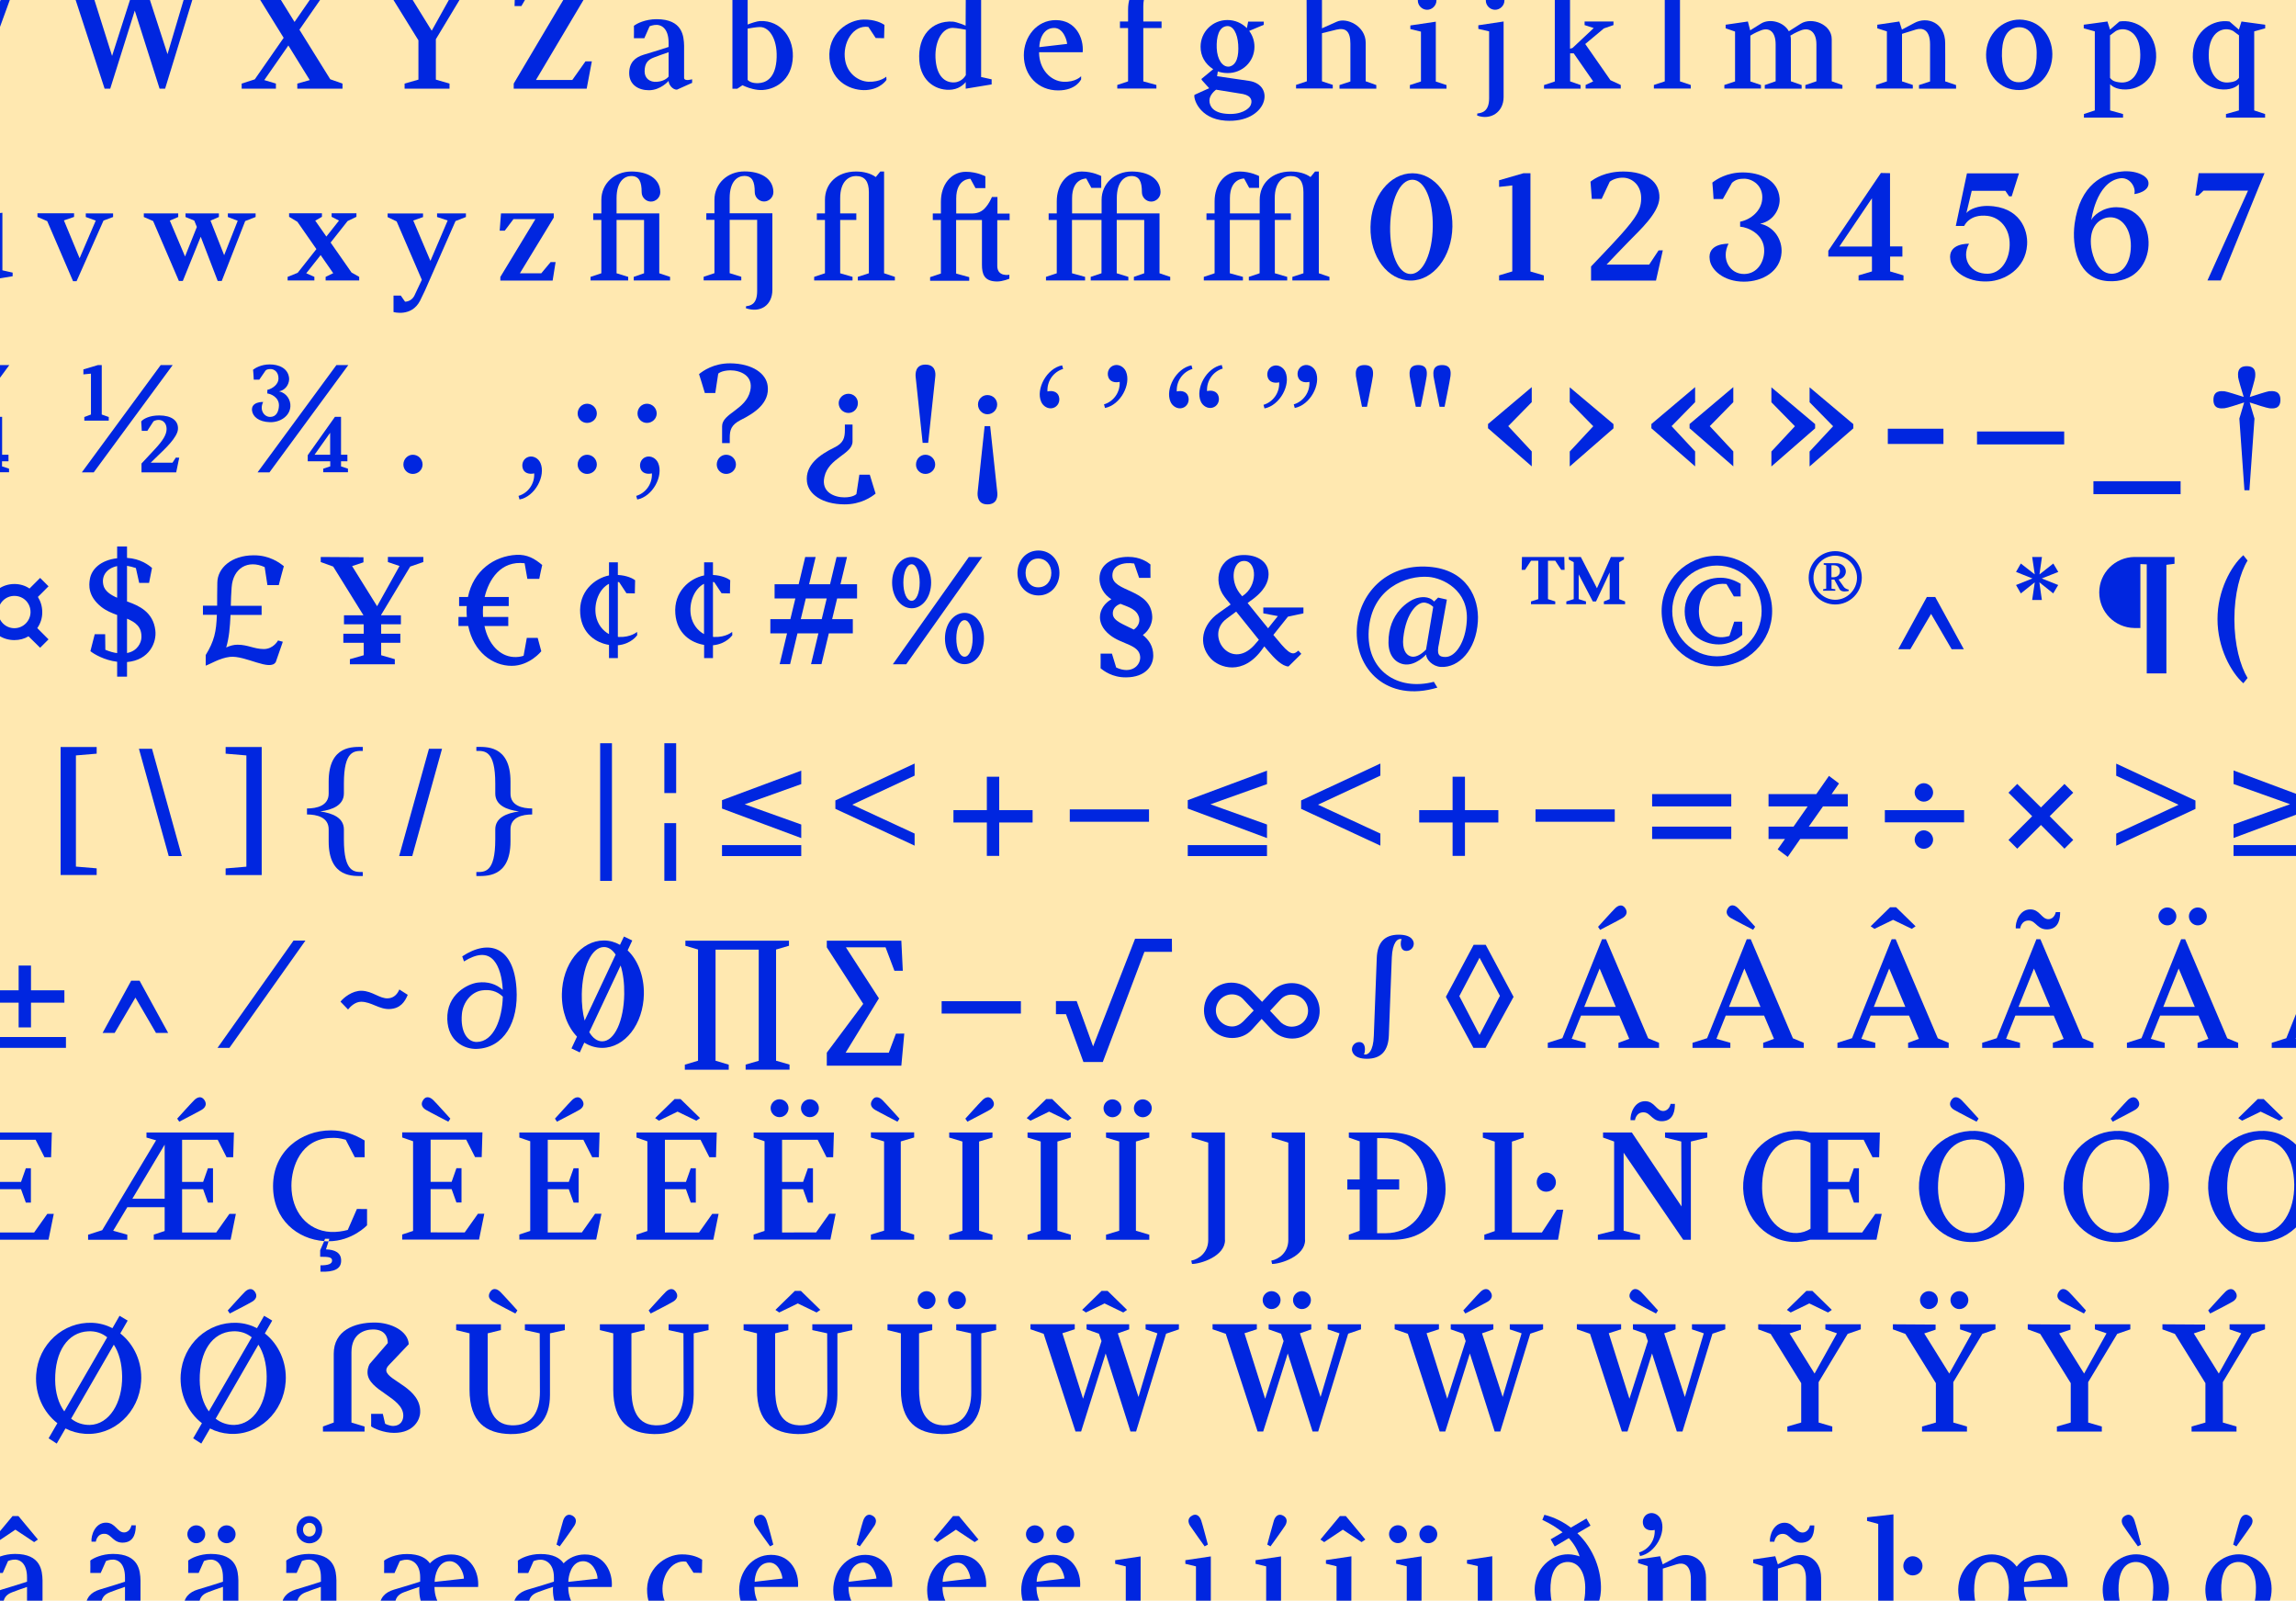<?xml version="1.0" encoding="utf-8"?>
<!-- Generator: Adobe Illustrator 23.0.1, SVG Export Plug-In . SVG Version: 6.00 Build 0)  -->
<svg version="1.1" id="Layer_1" xmlns="http://www.w3.org/2000/svg" xmlns:xlink="http://www.w3.org/1999/xlink" x="0px" y="0px"
	 viewBox="0 0 2489 1735" style="enable-background:new 0 0 2489 1735;" xml:space="preserve">
<style type="text/css">
	.st0{fill:#FFE8B0;}
	.st1{fill:#0026E0;}
</style>
<g>
	<rect x="-677.5" y="-476.7" class="st0" width="3920.9" height="2733.1"/>
	<g>
		<path class="st1" d="M28.9-14.6L14.2-9.8L-24.5,96.4h-6.1L-70.1-9.8l-14.3-4.9v-5.5h48.7v5.5l-14.2,4.3l27.1,74l27.3-74l-14.7-4.3
			v-5.5h39.1C28.9-20.2,28.9-14.6,28.9-14.6z"/>
		<path class="st1" d="M225.4-20.1v5.5l-13.9,4.7L179,96.1h-6l-26.9-84.6l-26.6,84.6h-6.1L78.8-9.8l-14.3-4.9v-5.5h48v5.5l-13.4,4.3
			l22.4,71l20-62.5l-2.8-8l-13.4-4.7v-5.5h46.2v5.5l-12.3,4.3l22.4,69l20.5-69l-12.8-4.3v-5.5C189.3-20.1,225.4-20.1,225.4-20.1z"/>
		<path class="st1" d="M371.3,90.6v5.5h-49v-5.5l13.5-3.8l-23.2-37.5l-26.1,37.5l12.6,3.8v5.5H262v-5.5l14.2-4.6l31.3-45L276-9.9
			l-13.2-4.7v-5.5h48.5v5.5l-13.4,3.9l21.4,34.5L343-10.5l-12.4-4.1v-5.5h37.3v5.5l-14.2,4.9l-29.1,41.9L358,85.9L371.3,90.6z"/>
		<path class="st1" d="M472.5,42.5v43.8l14.8,4.3v5.5h-48.7v-5.5l15-4.3V43.7L420.5-9.8L407-14.7v-5.5l46.3,0.3v5.5L441-10.3
			l27,43.6l24.3-43.6l-12.6-4.3v-5.5h38.4v5.5L504-9.8L472.5,42.5z"/>
		<path class="st1" d="M641.6,66.5L636,96.1h-79.1v-5.5l61-102.9h-41.7l-11,18.9h-7.4l0.8-26.8h82.7v5.4L581,86.7h39.4l14.3-20.2
			H641.6z"/>
		<path class="st1" d="M750.3,85.9v3.9l-16.5,7.4c-5,0-9-5.8-9-9.5c0,0-8.5,10.1-21.4,10.1c-11.5,0-21-6.1-21.3-17.8
			c-0.3-12,6.3-17.8,15.4-20.6c8.7-2.5,25-7.7,27.3-8.5v-4.6c0-15.6-8-20.3-15.4-19.2c-3.2,0.5-5.2,1.4-5.2,1.4l-5.7,12.9h-11.3
			c0,0,0.2-13.4,0-13.4c3-2.5,12.4-7.2,24.6-7.2c28.2,0,29.5,18.3,29.8,28.7v34.7C741.5,88.7,750.3,85.9,750.3,85.9z M724.8,83V56.6
			c-5.2,1.7-11.2,3.9-16.2,5.8c-6.3,2.4-9.8,6.3-9.8,15c0,7.4,5.5,11.8,13.1,11.3C721.2,88.1,724.8,83,724.8,83z"/>
		<path class="st1" d="M859.2,65.7c-2.8,24.7-23.6,33.4-37.8,31.7c-7.4-0.9-13.4-3.5-16.5-5l-5.7,3.8H794V-10.1l-12-3.3v-5.5
			l28.5-3.2v48.7c3.2-1.3,9.9-3.6,13.4-3.8C846.6,21.8,862,41.8,859.2,65.7z M823.7,29.3c-3.2,0-9.9,1.1-13.2,1.7v55.6
			c2,2.2,6,3.8,11.7,3.5c6.5-0.3,17.5-3.5,19.5-23.9C843.7,44.1,834.8,29.2,823.7,29.3z"/>
		<path class="st1" d="M958.4,41.4l-9.1-0.2l-7.9-12c-16.7-2.5-28.5,17.5-25.2,36.2c2.5,14.3,14.2,22.7,25.2,23.2
			c12.8,0.5,19.4-5.5,19.4-5.5l0.2,3.5c0,0-6.3,9.9-21.6,11c-15.1,1.1-38-7.6-40.2-34.2c-2.2-26.8,20-42.1,37.2-42.2
			c12-0.2,19.7,3.9,22.4,5.8L958.4,41.4z"/>
		<path class="st1" d="M1075,86v5.5l-27.9,4.6h-0.2v-7.2c0,0-4.9,6.9-14.7,8.2c-16.2,2-33.9-8.2-35.6-31.3
			c-2-27.1,13.7-43.5,35.9-42.4c4.6,0.2,14.3,4.4,14.3,4.4L1047-10l-11.3-3.3v-5.5l27.9-3.2V83.7l0.2-0.2L1075,86z M1047,32.2
			c0,0-10.1-2-14.2-2c-12.4,0-20.5,16.9-18.4,36.1c1.7,16.1,9.8,23.6,20.3,23c8.5-0.5,12.3-7.9,12.3-7.9L1047,32.2L1047,32.2z"/>
		<path class="st1" d="M1172,82.6V86c0-0.2-5,12-24.9,12c-21.7,0-37.2-16.1-37.2-38.1c0-19.7,13.7-38.1,34.7-38.1
			c21.6,0,30.4,19.4,29.1,34.8h-47.3c0,18.4,12.4,31.2,26.1,32C1166.2,89.3,1172,82.6,1172,82.6z M1126.7,51.1l30.1-3.5
			c0-2.8-3.6-17.3-14-17.3C1129.8,30.3,1126.7,44.9,1126.7,51.1z"/>
		<path class="st1" d="M1271-17.2v12.8h-10.7l-5.5-10.1c0,0-15.4-0.6-15.4,21.4v16.4h19.8v7.1h-19.8v57.8l14.2,3.9V96h-42.4v-3.9
			l11.7-3.9V30.4h-8.8v-7.1h8.8v-13c0-18,10.7-32.3,27.1-32.3C1261.8-22,1271-17.2,1271-17.2z"/>
		<path class="st1" d="M1328.5,130.8c-28.8-1.9-35-24.6-33.6-28l15.9-7.2l-8.2-9.1v-1.1l12.6-10.4c-9-5.8-13.7-14.3-13.7-24.3
			c0-16.1,12.9-29,29.1-29c8.2,0,15.6,3.3,21.1,8.8l1.4-7.1h16.9v3.5l-15.8,6.6c3.5,4.7,5.7,10.6,5.7,17.2
			c0,16.1-13.2,28.7-29.3,28.5c-2.2,0-4.9-0.3-6-0.6c-1.3-0.2-2.7-0.6-2.7-0.6l-1.7-0.6l-0.8,5.2l34.3,5
			C1383.9,91.9,1373.5,133.8,1328.5,130.8z M1347.4,101.9l-29.1-4.7c-1.1,0.9-7.2,5.5-7.2,11.8s4.3,13.1,17.8,14.3
			c16.4,1.6,25.2-5.2,26.9-9.3C1357.6,109.7,1357.3,104,1347.4,101.9z M1319,52.2c0.5,12.4,6.3,20.8,13.5,20
			c8.2-1.6,10.6-11.5,9.8-23.9c-0.8-12-5.5-20.8-12.4-20C1321.4,29.2,1318.5,39.7,1319,52.2z"/>
		<path class="st1" d="M1492,92.2v3.9h-39.9v-3.9l11.8-3.9V47.4c0-13.4-5-17.6-15-15.3l-15.8,3.9v52.1l11.7,3.9v3.9H1405V92
			l11.7-3.9l-0.3-99.9l-10.2-3.3V-19l26.9-3.2v52.9l16.1-7.2c10.7-4.9,31.2,4.6,31.3,22.7v41.9L1492,92.2z"/>
		<path class="st1" d="M1568.1,92.2v3.9h-39.7v-3.9l12-3.9v-54l-11.5-2.8v-3.9l27.6-4.1v64.9L1568.1,92.2z M1537,0.5
			c0-5.4,4.6-10.1,10.1-10.1c5.4,0,10.1,4.7,10.1,10.1c0,5.5-4.7,10.1-10.1,10.1C1541.6,10.6,1537,6,1537,0.5z"/>
		<path class="st1" d="M1601.5,123c4.3-0.5,12.8-1.6,12.8-16.4V34l-11.7-2.7v-3.9l27.4-4.1v81.9c0,16.7-14.5,25.4-28.7,20
			L1601.5,123z M1620.8,10.6c5.4,0,10.1-4.6,10.1-10.1c0-5.4-4.7-10.1-10.1-10.1c-5.5,0-10.1,4.7-10.1,10.1
			C1610.7,6,1615.3,10.6,1620.8,10.6z"/>
		<path class="st1" d="M1713.5,92.2v3.9h-39.7v-3.9l11.7-3.9v-99.9l-11.7-3.5V-19l28.2-3v74.8l2.7-0.8l23-21.6l-9.9-3.2v-3.9h31.3
			v3.9l-10.4,3.6l-20.2,16.9l27.3,39.2l11.2,5.2V96h-38.1v-3.9l8.2-3.9L1706,57.8h-3.9v30.4L1713.5,92.2z"/>
		<path class="st1" d="M1821.2-22V88.2l11.7,3.9V96h-40v-3.9l11.8-3.9v-99.9l-12.1-3.3v-3.9L1821.2-22z"/>
		<path class="st1" d="M1997.3,92.2v3.9h-40.2v-3.9l12-4.1V75.5V48.1c0-13.5-7.4-18.6-16.5-15.3c-6.6,2.5-11,5.4-11.7,5.8
			c0.3,1.1,0.5,2.5,0.5,3.8v45.7l11.7,4.1v3.9h-40v-3.9l11.8-4.1V75.5V48.1c0-13.5-6.6-18.6-15.6-15.3c-7.2,2.7-11.8,5.8-11.8,5.8
			v49.6h-0.2l11.7,3.9V96h-39.7v-3.9l11.8-3.9h-0.2v-54l-10.2-3.5v-3.9l24.1-3.5l2.5,9.6c0,0,2.4-1.4,11.5-7.2
			c9.6-6.1,24.9-2,30.4,8.2c0.9-0.6,4.9-3,12.9-8.2c12-7.6,33.6,0.6,33.6,16.7v45.7L1997.3,92.2z"/>
		<path class="st1" d="M2120.5,92.2v3.9h-40.2v-3.9l12-3.9V75.5V48.1c0-15.9-8-18.3-15.3-16.1l-15.1,4.7v51.5l11.7,3.9V96h-39.9
			v-3.9l11.8-3.9V34l-10.4-3.3v-3.9l23.9-3.5l2.8,8.8l13.5-7.2c14-7.6,33.4-0.3,33.4,21.9c0,10.1,0.2,31.8,0,41.4L2120.5,92.2z"/>
		<path class="st1" d="M2224.3,66c-3.5,21.3-21.9,35-43,30.9c-19.5-3.8-31.7-24.7-27.4-45.7c4.1-20.3,23.6-33.6,43-29.1
			C2216.3,26,2227.6,45.5,2224.3,66z M2207.9,56.9c-0.3-16.7-7.6-28.5-20.8-27.3c-12.8,1.6-17.2,14.3-16.9,31.2
			c0.5,17.2,6.6,29.9,20.6,28.2C2203.4,87.6,2208.2,74.2,2207.9,56.9z"/>
		<path class="st1" d="M2301,96.9c-9.9-0.8-13.5-5.7-13.5-5.7v28.5l14,3.9v3.9h-42.4v-3.9l11.8-3.9V34l-12-3.3v-3.9l25.7-3.5
			l2.8,8.8l10.2-8.8c17.6-2.8,38,9.8,39.7,34.2S2321.8,98.5,2301,96.9z M2320.2,59.1c-0.2-26.1-17.2-30.7-26.5-25.5l-6.3,4.7v46
			c2.5,3.5,5.7,4.4,9.8,4.9C2311.3,91.4,2320.4,79.4,2320.2,59.1z"/>
		<path class="st1" d="M2443.7,34v85.7l11.8,3.9v3.9h-42.4v-3.9l14-3.9V91.2c0,0-3.6,4.9-13.5,5.7c-20.8,1.6-38.1-15-36.4-39.4
			c1.7-24.4,22.1-37,39.7-34.2l10.2,8.8l2.8-8.8l25.7,3.5v3.9L2443.7,34z M2427.2,84.3v-46l-6.3-4.7c-9.3-5.2-26.3-0.6-26.5,25.5
			c-0.2,20.3,9,32.3,23,30.1C2421.5,88.7,2424.7,87.8,2427.2,84.3z"/>
		<path class="st1" d="M13.7,295.5v3.9L-14,304v-9.5c-4.7,3.3-13.7,10.6-16.5,10.6c-7.2,0-28.7,0.6-28.7-28.5v-36.9l-11.7-2v-3.9
			l28.2-3.3V277c0,14,6.5,18.4,14.2,17.8c4.3-0.3,14.5-4.1,14.5-4.1V240l-11.3-2.2v-3.9l27.9-3.3V293L13.7,295.5z"/>
		<path class="st1" d="M122.6,235.2l-10.4,3.9L83,304.8h-3.8l-28-65.1l-10.6-4.6v-3.9h39.7v3.9l-11,3.8l17,41l17.5-40.8L93,235.2
			v-3.9h29.6V235.2z"/>
		<path class="st1" d="M277.1,231.3v3.9l-11.3,4.4l-25.4,64.9H236l-18.4-47.9l-19.4,47.9h-4.3L166,239.6l-10.1-4.4v-3.9h37.3v3.9
			l-9.1,3.9l16.5,38.9l12.8-32l-2.8-6.9l-9.5-3.9v-3.9h36.2v3.9l-9.1,3.9l14.8,37.5l14.7-37.3l-10.7-4.1v-3.9H277.1z"/>
		<path class="st1" d="M389.4,300.1v3.9H353v-3.9l8-3.9h0.3l-13.7-19.7L332,296.2l8.8,3.9v3.9h-29v-3.9l10.9-4.4L343,270l-20.6-29.6
			l-9-5.4v-3.8H349v3.8l-7.1,4.1h-0.2l12.1,17.3l13.7-17.3l-8-4.1v-3.8h26.9v3.8l-9.6,4.6l-18.4,23.3l22.7,32.5L389.4,300.1z"/>
		<path class="st1" d="M455.3,326.1c-9.3,17.8-28.7,12.1-28.7,12.1v-17.8h7.9l4.6,6.6c1.1,0,6.6-0.3,9.9-6.1l8.3-17.6L430,240
			l-9.8-4.7v-3.9h38.4v3.9L448,239l18.6,43.8c0,0,14.3-33.7,18.7-43.8l-11.5-3.8v-3.9h31.3v3.9l-11.3,4.4l-32,72.8
			C461.9,312.4,461.4,313.5,455.3,326.1z"/>
		<path class="st1" d="M556.7,237.4l-9.5,12.6h-5.5l1.4-18.7h57.2v4.6l-36.7,60.3h23.2l10.1-12.1h5.4l-3.2,20h-56.7v-3.9l38-62.7
			h-23.7V237.4z"/>
		<path class="st1" d="M726.4,300.1v3.9H687v-3.9l11.2-3.9v-57.8h-29.8v57.8l12.6,3.9v3.9h-40.8v-3.9l11.7-3.9v-57.8h-8.8v-7.1h8.8
			v-14.7c0-17.3,14-30.7,32.6-30.7c16.7,0,30.7,6.9,31.3,21.9v0.6c0,5.5-4.7,10.1-10.1,10.1c-5.5,0-10.1-4.6-10.1-10.1
			c0-11.5-2.7-17.6-11.3-17.6c-6.9,0-15.9,5.2-15.9,24.1v16.4h46.3v64.9L726.4,300.1z"/>
		<path class="st1" d="M837.3,314.1c0,16.7-12.8,25.4-28.7,20l0.2-2.2c4.3-0.5,12-1.6,12-16.4v-77.2H791v57.8l12.6,3.9v3.9h-40.8
			V300l11.7-3.9v-57.8h-8.8v-7.1h8.8v-14.7c0-17.3,14-30.7,32.6-30.7c16.7,0,30.7,6.9,31.3,21.9v0.6c0,5.5-4.7,10.1-10.1,10.1
			c-5.5,0-10.1-4.6-10.1-10.1c0-11.5-2.7-17.6-11.3-17.6c-6.9,0-15.9,5.2-15.9,24.1v16.4h46.3V314.1L837.3,314.1z"/>
		<path class="st1" d="M970.1,300.1v3.9h-40.2v-3.9l12-3.9v-87.9c0-11.5-4.3-17.5-13.9-17.5c-7.4,0-17.2,5.2-17.2,24.1v16.4h17.5
			v7.1h-17.5v57.8l13.4,3.9v3.9h-41.6v-3.9l11.7-3.9v-57.8h-8.8v-7.1h8.8v-14.7c0-17.3,12.8-30.7,33.7-30.7c8.2,0,15.9,2,21.4,6
			l4.9-6h4.1v110.3L970.1,300.1z"/>
		<path class="st1" d="M1081.1,238.4v49.9c0,12.1,13.1,9.5,13.1,9.5v4.3c0,0-7.2,3-13.2,3c-14.3,0-16.5-8.3-16.5-18.1v-48.5h-28v58
			l14.2,3.9v3.9h-42.4v-3.9l11.7-3.9v-58h-8.8v-7.1h8.8v-12.9c0-18,10.7-32.3,27.1-32.3c12,0,21.1,4.9,21.1,4.9v12.8h-10.7
			l-5.5-10.1c0,0-15.4-0.6-15.4,21.4v16.2h17.3c4.4,0,9.3-1.3,13.1-5c5.4-5.4,8.3-12.9,8.3-12.9h6v18h13.2v7.1h-13.4V238.4z"/>
		<path class="st1" d="M1268.6,300.1v3.9h-39.4v-3.9l11.2-3.9v-57.8h-29.8v57.8l12.6,3.9v3.9h-40.8v-3.9l11.7-3.9v-57.8h-32v57.8
			l14.2,3.9v3.9h-42.4v-3.9l11.7-3.9v-57.8h-8.8v-7.1h8.8v-13.1c0-18,10.7-32.3,27.1-32.3c12,0,21.1,4.9,21.1,4.9v12.8h-10.7
			l-5.5-10.1c0,0-15.4-0.6-15.4,21.4v16.4h32v-14.7c0-17.3,14-30.7,32.6-30.7c16.7,0,30.7,6.9,31.3,21.9v0.6
			c0,5.5-4.7,10.1-10.1,10.1c-5.5,0-10.1-4.6-10.1-10.1c0-11.5-2.7-17.6-11.3-17.6c-6.9,0-15.9,5.2-15.9,24.1v16.4h46.3v64.9
			L1268.6,300.1z"/>
		<path class="st1" d="M1441.2,300.1v3.9H1401v-3.9l12-3.9v-87.9c0-11.5-4.3-17.5-13.9-17.5c-7.4,0-17.2,5.2-17.2,24.1v16.4h17.5
			v7.1H1382v57.8l13.4,3.9v3.9h-41.6v-3.9l11.7-3.9v-57.8h-32.3v57.8l14.2,3.9v3.9H1305v-3.9l11.7-3.9v-57.8h-8.8v-7.1h8.8v-13.1
			c0-18,10.7-32.3,27.1-32.3c12,0,21.1,4.9,21.1,4.9v12.8h-10.7l-5.5-10.1c0,0-15.4-0.6-15.4,21.4v16.4h32.3v-14.7
			c0-17.3,12.8-30.7,33.7-30.7c8.2,0,15.9,2,21.4,6l4.9-6h4.1v110.3L1441.2,300.1z"/>
		<path class="st1" d="M1485.7,245.8c0.6-32.6,20.8-58,45.5-58c24.4,0,44,25.4,43.3,58c-0.6,32.8-20.8,58.3-45.2,58.3
			C1504.6,304,1485,278.5,1485.7,245.8z M1553.2,245.8c0.5-28.7-8.8-51-22.1-51c-13.7,0-23.6,22.4-24.1,51
			c-0.5,28.8,8.7,51.2,22.2,51.2S1552.8,274.6,1553.2,245.8z"/>
		<path class="st1" d="M1673.6,298.5v5.5h-48.5v-5.5l14.3-4.3V201l-14.3,1.6v-7.2l26.3-7.6h7.7v106.5L1673.6,298.5z"/>
		<path class="st1" d="M1802.6,271.3l-7.4,32.8h-70.4v-15.3c0,0,21.4-22.2,32.6-34.7c16.2-18.3,22.1-27.1,21.7-40.2
			c-0.3-13.4-9.9-21-19.2-21.3c-5.2-0.2-10.7,1.3-14.8,4.3l-8.8,18.7h-10.7c0,0-1.3-18.4-1.4-18.7c4.4-3.5,16.1-11,35.8-11
			c24.6,0.2,39.5,10.9,38.9,28.7c-0.6,16.5-22.1,35.6-32.9,46.8c-7.2,7.6-16.9,17.3-24.4,25.4h46.2l10.2-15.4L1802.6,271.3
			L1802.6,271.3z"/>
		<path class="st1" d="M1853.5,281.8c-3.2-18.7,20.3-17.6,20.3-17.6c-8.3,16.5,1.3,32.9,17,32.8c14.2-0.2,21.6-12.9,21.7-25
			c0.3-18.3-17.8-25.8-26.1-26.3v-5.4c12.1-2.4,22.7-12,23.9-23.8c1.6-15.3-10.6-22.8-19.5-22.8c-5.2,0-9.1,0.8-13.2,4.4l-9.9,17.6
			h-10.1c0,0-1.1-17.5-1.3-17.8c4.4-3.5,15.9-11,32.9-11c18.3,0,38.3,7.6,40,28c0.8,9.3-5,24.3-21.1,27.6
			c15.3,3.2,24.1,17.5,23.2,31.3c-1.3,20.2-20.3,31.5-40.8,31.5C1868.1,305.3,1854.9,292.2,1853.5,281.8z"/>
		<path class="st1" d="M2063.5,298.5v5.5h-48.7v-5.5l14.5-4.3v-16.1H1982v-6.3l57-84.3l9.9,0.2v79.4h13.4v11H2049v16.1L2063.5,298.5
			z M2029.3,267.2v-52.3l-35.3,52.3H2029.3z"/>
		<path class="st1" d="M2197.5,265.3c-1.7,26.3-24.4,38.8-41.9,39.7c-25.2,1.4-39.9-12.9-41.3-23.2c-3.2-18.7,20.2-17.6,20.2-17.6
			c-8.7,16.2,1.4,32.9,20.5,32.5c13.4-0.3,23.2-13.7,23.6-31c0.5-18.6-10.9-30.1-23.9-31.7c-19.8-2.4-25.4,10.9-25.4,10.9h-9.1
			l12.1-57h56.4l-7.9,24.9h-2.8l-4.1-6h-36.4l-5.8,24.1c3.5-4.4,13.4-8,23.5-7.7C2189.3,224,2198.6,248.8,2197.5,265.3z"/>
		<path class="st1" d="M2249,242.6c5.8-42.8,31.3-54.7,51-56.7c14.5-1.6,27.9,4.1,29,11.5c1.6,10.1-13.4,12.9-15.3,12.9
			c2.2-6.6-4.7-19.2-16.2-16.9c-25.4,4.7-30.4,45.1-30.4,45.1c1.7-4.1,11.7-14,27.4-13.9c26.9,0.2,36.9,25.7,34.3,45.1
			c-2.4,18.1-15.6,36.9-43.8,35C2252.4,302.5,2245.7,267.5,2249,242.6z M2309.9,263.2c-1.3-20-13.9-30.7-27.6-26.9
			c-11.2,3.5-17.5,14.5-15.3,31.7c1.4,10.4,7.4,27.9,21.3,28.7C2302,297.4,2311,282.9,2309.9,263.2z"/>
		<path class="st1" d="M2448.8,202.3L2407.4,304H2393l44-97.4h-48.2l-5.7,5.4h-3.2l3.6-24.3h71.4L2448.8,202.3z"/>
		<path class="st1" d="M10.1,395.7L-75.4,512h-12.9l85.5-116.3H10.1z M-78.3,405l-8.2,0.8v-5.4l15.8-4.7h4.1v53.6l7.6,2.7v3.9h-26.5
			V452l7.2-2.7V405z M2.2,505.5l7.6,2.5v3.9H-17V508l7.6-2.5V500h-24.4v-6.6l29.5-41.6h6.6v41.1h6.9v7.1h-7V505.5z M-9.4,492.9
			v-23.8l-16.9,23.8H-9.4z"/>
		<path class="st1" d="M187.2,395.7L101.6,512H88.7l85.5-116.3H187.2z M98.6,405l-8.2,0.8v-5.4l15.8-4.7h4.1v53.6l7.6,2.7v3.9H91.4
			V452l7.2-2.7V405z M194.3,496.1L191,512h-37.6v-9.6c0,0,7.9-8.5,14-15c9.3-9.9,13.2-16.4,13.2-22.4c0-6.3-3.9-9.6-8-9.8
			c-4.4-0.2-6.3,1.6-6.3,1.6l-6.6,10.2h-6l-0.6-10.2c2.2-2.7,8.7-6.5,19.5-6.5c13.4,0,21,5.7,20.3,15c-0.6,9-15.1,22.2-21.3,28.2
			c-2.7,2.7-5.5,5.5-8.2,8H187l3.6-5.5L194.3,496.1L194.3,496.1z"/>
		<path class="st1" d="M292.7,457.6c-12.1-0.3-18.7-6-19.5-12.6c-1.1-9.9,12.1-9.3,12.1-9.3c-4.3,8.5,0.9,16.2,7.6,16.2
			s9.3-6,9.5-12.3c0.2-9.1-9-12.8-12.6-13.1v-3.9c5.7-1.3,12-6.1,12.1-12c0.2-7.4-4.6-10.6-8.7-10.6c-3.6,0-4.9,1.1-5.5,1.9
			l-6.6,9.6h-6c0,0-0.6-10.7-0.8-10.7c2.4-1.9,8.8-5.8,18.1-5.8c9.6,0,19.8,3.9,21,14.7c0.5,4.9-2.5,12.9-11,14.5
			c8.2,1.6,12.9,9.3,12.4,16.5C314.1,451.3,303.4,457.9,292.7,457.6z M377.6,395.7L292.1,512h-12.9l85.5-116.3H377.6z M369.6,505.5
			l7.6,2.5v3.9h-26.8V508l7.6-2.5V500h-24.4v-6.6l29.5-41.6h6.6v41.1h6.9v7.1h-6.9v5.5H369.6z M357.9,492.9v-23.8L341,492.9H357.9z"
			/>
		<path class="st1" d="M458.1,503.5c0,5.7-4.7,10.2-10.6,10.2c-5.7,0-10.2-4.6-10.2-10.2c0-5.8,4.6-10.6,10.2-10.6
			C453.4,492.9,458.1,497.6,458.1,503.5z"/>
		<path class="st1" d="M563.2,541.4l-1.1-3.9c10.2-3,17.6-12.9,17-24.4c-5.4,1.3-10.9-0.3-12.4-5.4c-1.7-5.4,1.1-11.2,6.6-12.6
			c4.9-1.3,10.4,1.7,12.6,6.8C591.9,515.8,579.9,538.3,563.2,541.4z"/>
		<path class="st1" d="M626.2,448.2c0-5.8,4.6-10.6,10.2-10.6c5.8,0,10.6,4.7,10.6,10.6c0,5.7-4.7,10.2-10.6,10.2
			C630.8,458.4,626.2,453.9,626.2,448.2z M626.2,503.5c0-5.8,4.6-10.6,10.2-10.6c5.8,0,10.6,4.7,10.6,10.6c0,5.7-4.7,10.2-10.6,10.2
			C630.8,513.7,626.2,509.1,626.2,503.5z"/>
		<path class="st1" d="M690.8,541.4l-1.1-3.9c10.2-3,17.6-12.9,17-24.4c-5.4,1.3-10.9-0.3-12.4-5.4c-1.7-5.4,1.1-11.2,6.6-12.6
			c4.9-1.3,10.4,1.7,12.6,6.8C719.5,515.8,707.5,538.3,690.8,541.4z M701.3,458.4c5.8,0,10.6-4.6,10.6-10.2
			c0-5.8-4.7-10.6-10.6-10.6c-5.7,0-10.2,4.7-10.2,10.6C691.1,453.9,695.7,458.4,701.3,458.4z"/>
		<path class="st1" d="M813.3,423.6c3.8-16.9-11.3-22.2-21.6-22.2c-9.9,0.2-13.1,3.6-13.1,3.6l-3.2,21h-11.3c0,0-6.1-20.2-6.3-20.5
			c4.3-3.5,15.8-11.8,33.9-11.7c24.3,0.3,38.9,11.2,40.5,24.4c2.4,18.4-13.9,29.5-29.6,37.2c-9.9,5.2-11.5,10.6-11.5,19.2v5.7h-8.3
			V462C782.8,448,808.6,444.2,813.3,423.6z M787.2,513.7c5.8,0,10.6-4.6,10.6-10.2c0-5.8-4.7-10.6-10.6-10.6
			c-5.7,0-10.2,4.7-10.2,10.6C777,509.1,781.5,513.7,787.2,513.7z"/>
		<path class="st1" d="M893.7,516.9c-3.8,16.9,11.3,22.2,21.6,22.2c9.9,0,13.1-3.6,13.1-3.6l3.2-21h11.3c0,0,6.1,20.2,6.3,20.5
			c-4.3,3.5-15.8,11.8-33.9,11.7c-24.3-0.2-38.9-11.2-40.5-24.4c-2.2-18.4,13.9-29.5,29.6-37.2c10.1-4.9,11.5-10.6,11.5-19.2v-5.7
			h8.3v18.3C924.2,492.4,898.2,496.2,893.7,516.9z M919.8,426.8c-5.8,0-10.6,4.6-10.6,10.2c0,5.8,4.7,10.6,10.6,10.6
			c5.7,0,10.2-4.7,10.2-10.6C930.1,431.3,925.5,426.8,919.8,426.8z"/>
		<path class="st1" d="M1006.2,480h-6c0,0-7.2-67.9-7.6-71.7c-0.3-3.6-0.2-13.1,10.6-13.1c10.9,0,11.2,9.1,10.7,13.1L1006.2,480z
			 M1003.2,513.7c5.8,0,10.6-4.6,10.6-10.2c0-5.8-4.7-10.6-10.6-10.6c-5.7,0-10.2,4.7-10.2,10.6
			C992.9,509.1,997.5,513.7,1003.2,513.7z"/>
		<path class="st1" d="M1073.4,461.9l7.7,71.7c0.5,3.9,0.2,13.1-10.7,13.1c-10.7,0-10.9-9.5-10.6-13.1c0.3-3.8,7.6-71.7,7.6-71.7
			L1073.4,461.9L1073.4,461.9z M1070.4,428.2c-5.7,0-10.2,4.6-10.2,10.2c0,5.8,4.6,10.6,10.2,10.6c5.8,0,10.6-4.7,10.6-10.6
			C1081,432.7,1076.3,428.2,1070.4,428.2z"/>
		<path class="st1" d="M1151.4,396l1.1,3.9c-10.2,3-17.6,12.9-17,24.4c5.4-1.3,10.9,0.3,12.4,5.4c1.7,5.4-1.1,11.2-6.6,12.6
			c-4.9,1.3-10.4-1.7-12.6-6.8C1122.7,421.7,1134.7,399.2,1151.4,396z"/>
		<path class="st1" d="M1197.9,442.2l-1.1-3.9c10.2-3,17.6-12.9,17-24.4c-5.4,1.3-10.9-0.3-12.4-5.4c-1.7-5.4,1.1-11.2,6.6-12.6
			c4.9-1.3,10.4,1.7,12.6,6.8C1226.5,416.5,1214.6,439,1197.9,442.2z"/>
		<path class="st1" d="M1291.6,396l1.1,3.9c-10.2,3-17.6,12.9-17,24.4c5.4-1.3,10.9,0.3,12.4,5.4c1.7,5.4-1.1,11.2-6.6,12.6
			c-4.9,1.3-10.4-1.7-12.6-6.8C1262.9,421.7,1274.9,399.2,1291.6,396z M1324.4,395.6l1.1,3.9c-10.2,3-17.6,12.9-17,24.4
			c5.4-1.3,10.9,0.3,12.4,5.4c1.7,5.4-1.1,11.2-6.6,12.6c-4.9,1.3-10.4-1.7-12.6-6.8C1295.7,421.2,1307.7,398.7,1324.4,395.6z"/>
		<path class="st1" d="M1370.8,442.7l-1.1-3.9c10.2-3,17.6-12.9,17-24.4c-5.4,1.3-10.9-0.3-12.4-5.4c-1.7-5.4,1.1-11.2,6.6-12.6
			c4.9-1.3,10.4,1.7,12.6,6.8C1399.5,417,1387.5,439.5,1370.8,442.7z M1403.6,442.2l-1.1-3.9c10.2-3,17.6-12.9,17-24.4
			c-5.4,1.3-10.9-0.3-12.4-5.4c-1.7-5.4,1.1-11.2,6.6-12.6c4.9-1.3,10.4,1.7,12.6,6.8C1432.3,416.5,1420.3,439,1403.6,442.2z"/>
		<path class="st1" d="M1481.9,440.9h-5.4c0,0-6.1-29.5-6.6-33.2c-0.3-3.8-1.1-12,9.3-12c10.2,0,9.5,7.9,9.1,12
			C1487.9,411.6,1481.9,440.9,1481.9,440.9z"/>
		<path class="st1" d="M1540.2,440.9h-5.4c0,0-6.1-29.5-6.6-33.2c-0.3-3.8-1.1-12,9.3-12c10.2,0,9.5,7.9,9.1,12
			C1546.2,411.6,1540.2,440.9,1540.2,440.9z M1566,440.9h-5.4c0,0-6.1-29.5-6.6-33.2c-0.3-3.8-1.1-12,9.3-12c10.2,0,9.5,7.9,9.1,12
			C1572,411.6,1566,440.9,1566,440.9z"/>
		<path class="st1" d="M1660.5,435.9l-25.5,26l25.5,27.4v16.2l-47.4-41.3v-4.6l47.4-40V435.9z"/>
		<path class="st1" d="M1749.1,459.7v4.6l-47.4,41.3v-16.2l25.5-27.4l-25.5-26v-16.2L1749.1,459.7z"/>
		<path class="st1" d="M1837.6,435.9l-25.5,26l25.5,27.4v16.2l-47.4-41.3v-4.6l47.4-40V435.9z M1879,435.9l-25.5,26l25.5,27.4v16.2
			l-47.4-41.3v-4.6l47.4-40V435.9z"/>
		<path class="st1" d="M1967.7,459.7v4.6l-47.4,41.3v-16.2l25.5-27.4l-25.5-26v-16.2L1967.7,459.7z M2009.1,459.7v4.6l-47.4,41.3
			v-16.2l25.5-27.4l-25.5-26v-16.2L2009.1,459.7z"/>
		<path class="st1" d="M2106.8,464.7v16.5h-60.3v-16.5H2106.8z"/>
		<path class="st1" d="M2237.7,467.7v14h-94.5v-14H2237.7z"/>
		<path class="st1" d="M2363.9,521.6v14h-94.5v-14H2363.9z"/>
		<path class="st1" d="M2472.1,433.4c0,10.2-7.9,9.5-12,9.1c-2.8-0.3-14.8-4.1-21.3-6.3l5.2,17.5l-5.5,77.7h-5.4l-5.5-77.7l5.2-17.5
			c-6.5,2.2-18.4,6-21.3,6.3c-4.1,0.3-12,1.1-12-9.1c0-10.4,8.2-9.6,12-9.3c2.7,0.3,14.2,4.1,20.8,6.1c-2.2-7.1-5.7-18.7-6-21.3
			c-0.3-3.8-1.1-12,9.3-12c10.2,0,9.5,7.9,9.1,12c-0.3,2.7-3.8,14.3-5.8,21.4c6.5-2,18.4-6,21.1-6.3
			C2463.9,423.8,2472.1,423.1,2472.1,433.4z"/>
		<path class="st1" d="M40.4,680.8L52.6,693l-9.1,9.1l-12.6-12.4c-4.4,2.7-9.8,4.1-15.3,4.1c-6.1,0-11.8-1.7-16.5-4.7l-13.1,13
			l-9.1-9.1l13.1-13.1c-3-4.7-4.7-10.4-4.7-16.4c0-5.7,1.6-11,4.3-15.4L-23,635.5l9.1-9.1l12.1,12.1C3,635,9.2,633,15.6,633
			c6,0,11.7,1.7,16.4,4.9l11.5-11.5l9.1,9.1L41.1,647c3,4.9,4.7,10.4,4.7,16.5C45.9,670,43.8,676,40.4,680.8z M33.1,663.4
			c0-9.8-7.7-17.5-17.5-17.5s-17.5,7.9-17.5,17.5c0,9.5,7.7,17.5,17.5,17.5S33.1,672.8,33.1,663.4z"/>
		<path class="st1" d="M137.7,717.6v15.8H127v-16.1c-14-1.7-25.4-8.5-29-11.5c0-0.3,4.7-18.4,4.7-18.4H114l0.2,16.9
			c4.7,1.9,9,3.2,12.8,3.6v-41.3c-6-2.2-12.1-4.7-17.2-8.8c-14.7-11.7-13.4-23.9-12.4-29.9c1.7-11,11.8-20.8,29.6-22.8v-12.8h10.7
			v12.4c14.3,0.8,23.5,7.7,27.1,10.9l-3.2,16.2h-10.7l-3.6-16.1c-3.3-1.1-6.6-1.9-9.6-2.4v38.6c0.2,0,0.3,0.2,0.5,0.2
			c12.3,4.3,27.9,11.2,30.2,31.2C170,696.1,162.1,715.5,137.7,717.6z M127,647.9v-34.3c-10.7,2.2-17.2,9.9-15,20.3
			C113.3,640.5,119.9,644.9,127,647.9z M137.7,670.6v37.2c11.3-2,15.4-11.3,15.6-16.5C153.9,679.4,146.8,674.4,137.7,670.6z"/>
		<path class="st1" d="M301.4,694.2l5.2,1.4l-7.6,21.9c-6.1,10.6-33.1-7.4-49.9-5.5c-11,1.3-21.3,7.9-26.1,9.5V710
			c9.3-15.1,11.5-25.5,12.1-43.6H220v-9.9h15.4c0-7.1,0-15.3,0.2-25c0.2-15.9,15.4-29.5,39.2-29.6c17.5-0.2,28.5,8.3,32.9,11.8
			c-0.2,0.2-5.5,20.5-5.5,20.5h-12.3l-3-19.5c-18-8.3-34.3,0.9-35.8,21.9c-0.5,7.1-0.8,13.7-0.9,20h33.4v9.9h-33.7
			c-0.6,13.4-1.6,25-4.7,35.3c4.1-1.9,8.2-3,12.3-3c11.2,0,18,4.7,28.5,4.7S301.4,694.2,301.4,694.2z"/>
		<path class="st1" d="M413.2,666.4v0.5h21.4v9.8h-21.4v10.2H434v9.8h-20.8v13.5l14.8,4.3v5.5h-48.7v-5.5l15-4.3v-13.5h-22.1v-9.8
			h22.1v-10.2h-21.4v-9.8H394l-32.8-52.8l-13.5-4.9v-5.5L394,604v5.5l-12.3,4.1l27.1,43.5l24.3-43.6l-12.6-4.3v-5.5h38.4v5.5
			l-14.2,4.9L413.2,666.4z"/>
		<path class="st1" d="M525.4,647.1h26.1v9.8h-27.7c-0.2,1.6-0.3,3.2-0.3,4.6c0,2.5,0,4.9,0.2,7.2H551v9.8h-25.8
			c4.1,19.7,16.4,32.5,31.2,33.6c4.1,0.3,7.9-0.2,11.2-1.3l3.5-19.4h11.8l3.9,14.5c0,0-12.6,15.8-32.1,15.8
			c-20.8,0-41.3-15.1-47.1-43.2H497v-9.8h9.1c-0.2-2.2-0.3-4.4-0.3-6.8c0-1.7,0-3.5,0.2-5h-8.3v-9.8h9.6
			c5.8-28.7,28.5-44.4,52.5-45.7c11.7-0.6,19.8,4.1,28,11c-0.2,0-3.2,15-3.2,15h-12.9l-3-16.9C542.9,607.4,529.9,628.1,525.4,647.1z
			"/>
		<path class="st1" d="M669.8,699.4v13.9h-9.6V699c-13.9-2.2-29.5-12-31.2-33.7c-1.9-23.8,15.3-38.4,31.2-41.6v-14.2h9.6v13.7
			c9.9,0.5,16.4,3.9,18.7,5.7l-0.3,14.3l-9.1-0.2l-7.9-12c-0.5,0-0.9-0.2-1.4-0.2v59.4c0.5,0.2,0.9,0.2,1.4,0.2
			c12.8,0.5,19.4-5.5,19.4-5.5l0.2,3.5C690.8,688.4,684.6,698,669.8,699.4z M660.2,687.3v-54.5c-10.4,5.2-16.7,20.3-14.2,34.5
			C647.8,676.8,653.5,683.7,660.2,687.3z"/>
		<path class="st1" d="M772.9,699.4v13.9h-9.6V699c-13.9-2.2-29.5-12-31.2-33.7c-1.9-23.8,15.3-38.4,31.2-41.6v-14.2h9.6v13.7
			c9.9,0.5,16.4,3.9,18.7,5.7l-0.3,14.3l-9.1-0.2l-7.9-12c-0.5,0-0.9-0.2-1.4-0.2v59.4c0.5,0.2,0.9,0.2,1.4,0.2
			c12.8,0.5,19.4-5.5,19.4-5.5l0.2,3.5C793.8,688.4,787.7,698,772.9,699.4z M763.2,687.3v-54.5c-10.4,5.2-16.7,20.3-14.2,34.5
			C750.8,676.8,756.5,683.7,763.2,687.3z"/>
		<path class="st1" d="M907.5,648.7l-5.4,22.4h22.4v15.4h-26l-8,33.4h-11.3l8-33.4h-22.7l-8,33.4h-11.3l8-33.4h-18.1v-15.4h21.7
			l5.4-22.4h-22.5v-15.4h26.1l7.1-29.6h11.3l-7.1,29.6h22.7l7.1-29.6h11.3l-7.1,29.6h18v15.4H907.5z M896.2,648.7h-22.7l-5.4,22.4
			h22.7L896.2,648.7z"/>
		<path class="st1" d="M967.1,631.4c0-15.6,9.3-27.7,21.3-27.7c11.7,0,21,12.1,21,27.7c0,15.8-9.3,27.9-21,27.9
			C976.4,659.3,967.1,647.1,967.1,631.4z M1064.8,603.7L982.4,720h-14.5l82.4-116.3H1064.8z M997,631.4c0-10.9-3.6-19.8-8.7-19.8
			c-5.4,0-9,9-9,19.8c0,11.2,3.6,19.8,9,19.8C993.4,651.2,997,642.6,997,631.4z M1024.4,692c0-15.6,9.3-27.7,21.3-27.7
			c11.7,0,21,12.1,21,27.7c0,15.8-9.3,27.9-21,27.9C1033.7,719.9,1024.4,707.8,1024.4,692z M1054.4,692c0-10.9-3.6-19.8-8.7-19.8
			c-5.4,0-9,9-9,19.8c0,11.2,3.6,19.8,9,19.8C1050.7,711.9,1054.4,703.2,1054.4,692z"/>
		<path class="st1" d="M1103,621c0-13.4,9.3-24.3,22.8-24.3c13.4,0,22.7,10.9,22.7,24.3c0,13.5-9.3,24.4-22.7,24.4
			C1112.3,645.4,1103,634.5,1103,621z M1139.7,621c0-8.7-5.7-15.6-14.2-15.6s-13.7,6.9-13.7,15.6s5.2,15.6,13.7,15.6
			C1134.4,636.6,1139.7,629.7,1139.7,621z"/>
		<path class="st1" d="M1250.2,710.6c0,10.9-8.2,23.5-29.5,23.6c-14.8,0.2-24.4-7.2-27.6-9.9c0.2-0.3,0-15.8,0-15.8h12.3l4.6,15
			c16.9,7.9,26.8-2.7,26-11.8c-1.1-13.2-20-13.1-32.9-23.5c-8.7-6.9-10.7-14.2-10.7-19.2c0-8.3,5.2-15.3,12.4-19.5
			c-0.9-0.6-1.9-1.3-2.7-1.9c-8.3-6.6-10.2-15.4-10.2-20.5c0-16.1,15.3-23.5,31.2-23.5c12.9,0,20.8,5.5,24.1,8.3
			c-0.2,0,0,14.5,0,14.5h-12.3l-5.4-15.6c-11.3-1.7-23.5,1.4-23.6,12.9c-0.3,18.6,42.1,13.9,43.2,44.9c0.2,5.5-2.5,14.3-10.2,19.7
			C1245.3,693.5,1250.2,700.2,1250.2,710.6z M1229.1,682.4c4.3-3,6.8-7.6,5.8-12.6c-2.2-9.3-10.7-11.5-20.2-15.3
			c-5.2,1.7-8.8,5.7-8.3,11.3C1207,673.3,1218.2,676.8,1229.1,682.4z"/>
		<path class="st1" d="M1396.2,668.4c-3.9,5-10.2,12.9-15.8,19.8c3.6,4.4,6.8,8.2,9,10.7c11.2,12.9,14,9.6,18.1,6.3l3.2,3.5
			l-13.9,13.7c-6.9-0.2-15-8.5-22.4-17.2l-3.8-4.6c-0.8,1.1-1.3,1.9-1.6,2.2c-21.4,30.7-47.7,20.8-56.7,10.7
			c-14-15.6-9.1-36.5,8.7-49c4.1-2.8,8.7-6.1,13.1-9.3c-3.5-4.1-5.8-7.2-6.6-8.2c-13.2-16.9-6.8-44.6,19.7-45.4
			c15.9-0.5,28.4,7.4,28,21.3c-0.2,7.4-3.8,17.6-20.2,28.8l-2.5,1.9c6.1,7.7,14.7,18.1,22.2,27.4c3.8-4.9,7.7-9.6,10.6-13.2l-15.8-3
			v-6.3h43.5v6.3L1396.2,668.4z M1364.7,693.5c-7.2-9.1-16.9-21-24.6-30.6l-10.6,7.9c-23.5,17.5,4.3,56.4,29.9,28.8L1364.7,693.5z
			 M1346.6,646.3c1.9-1.4,3-2.2,3.3-2.5c14.2-12.1,12-38.1-3.2-35.6c-9.6,1.6-13.7,20-3.2,34.3L1346.6,646.3z"/>
		<path class="st1" d="M1602.1,673.6c-1.9,31.2-20.8,50.3-40,49.3c-9.3-0.5-16.1-8.3-16.1-13.5c0,0-11.5,12.9-24.3,10.6
			c-9.1-1.7-16.4-9.5-16.5-23.5c-0.3-32.5,22.7-45.8,29.9-48c4.6-1.4,13.9-3,19.5,3.5l4.4-4.3l9.5,2.2l-8.5,47.4
			c-2.7,11.8-0.5,14.8,6.9,14.8c11.2,0,21.9-16.5,23.2-39.1c2.2-33.4-26.1-46.5-41.4-47.7c-23.8-1.9-61.8,12.1-64.9,57.8
			c-3,43.6,31.2,66.2,70.6,55.9l3.8,6.3c-54.8,16.4-89.8-20.3-87.3-64.1c2-36.5,31.2-70.4,78-66.9
			C1590.4,617.4,1603.7,648.4,1602.1,673.6z M1553.7,657.8c-1.9-1.7-4.4-3.6-7.6-4.3c-8.2-2.8-21.9,9.6-24.9,38.3
			c-1.1,11.3,2.5,17.8,7.7,19.5c5,1.9,11.3-1.4,17-7.2L1553.7,657.8z"/>
		<path class="st1" d="M1695.8,603.7l0.3,14h-3.6l-6.5-9.9h-7.9v41.6l7.9,2.5v3h-26.3v-3l7.9-2.5v-41.6h-7.9l-6.5,9.9h-3.6l0.3-14
			H1695.8z M1761.7,651.9v3h-23v-3l6.3-2.5v-29l-14.8,31.5h-3.5l-15.3-29.3v26.8l7.9,2.5v3H1698v-3l8-2.5v-40l-5.4-3v-2.7h13.1
			l17.5,33.9l15.1-33.9h14.2v2.7l-5.2,3v40L1761.7,651.9z"/>
		<path class="st1" d="M1921.1,662.3c0,33.2-26.8,59.9-59.9,59.9s-59.9-26.8-59.9-59.9s26.8-59.9,59.9-59.9
			C1894.3,602.4,1921.1,629.2,1921.1,662.3z M1909.7,662.3c0-27.4-21.4-49.3-48.4-49.3c-27.1,0-48.5,22.1-48.5,49.3
			c0,26.9,21.4,49.1,48.5,49.1C1888.3,711.4,1909.7,689.2,1909.7,662.3z M1880,673.8h8.7v14.3c0,0-9.9,10.4-25.4,10.4
			c-18.7,0-37-12.6-37-35.9c0-22.8,18.7-36.4,38.8-36.4c7.9,0,15,2.5,21.9,6.6c-0.2,0,0,13.7,0,13.7h-7.4l-8-13.5
			c-24.3-2.4-29.9,17.8-29.9,29.5c0,15.8,9.3,27.6,23.2,28.2c3.3,0.2,6.8-0.5,9.9-1.4L1880,673.8z"/>
		<path class="st1" d="M2018.3,626.2c0,16.1-12.9,29-28.8,29s-28.8-12.9-28.8-29c0-15.9,12.9-28.8,28.8-28.8
			S2018.3,610.3,2018.3,626.2z M2013.1,626.2c0-12.9-10.7-23.9-23.6-23.9s-23.6,11-23.6,23.9c0,13.1,10.7,23.9,23.6,23.9
			C2002.4,650.1,2013.1,639.3,2013.1,626.2z M2004.1,639.1v1.4c0,0-7.7,2.2-9.9-1.9l-5.7-10.4h-3v9.9l4.1,0.6v1.6h-13.2v-1.6
			l3.3-0.6v-25.5l-2.7-0.6v-1.6h13.1c7.4,0,10.9,4.6,10.9,9c0,3.9-2.8,7.6-7.9,8.7l5.7,8C2000.6,638.6,2004.1,639.1,2004.1,639.1z
			 M1987.2,625.7c5.2,0,7.4-3.3,7.4-6.5c0-5-3.6-6.5-6.8-6.5h-2.4v12.9L1987.2,625.7L1987.2,625.7z"/>
		<path class="st1" d="M2093.4,665.4l-22.5,38.3h-13.1l31-56.6h9.1l31,56.6h-13.2L2093.4,665.4z"/>
		<path class="st1" d="M2213.4,627l17.8,7.1l-5.4,9.1l-15-12l2.7,19.1H2203l2.8-19.1l-15.1,12l-5.2-9.1l17.8-7.1l-17.8-7.1l5.2-9.1
			l15.1,11.8l-2.8-18.9h10.6l-2.7,18.9l15-11.8l5.4,9.1L2213.4,627z"/>
		<path class="st1" d="M2357.3,611.1l-8.8,1.1v117.7h-21.3V611.7l-6.9-0.3v69.3h-6.5c-21.1-0.3-38.1-17.3-38.1-38.6
			c0-21,17-38.1,38.1-38.4h43.5V611.1z"/>
		<path class="st1" d="M2422.2,671.1c0,27.7,6.3,50.6,14.3,63.8l-4.6,5.7c-13.2-11.7-28-38.3-28-69.5c0-31,14.8-57.8,28-69.3
			l4.6,5.8C2428.5,620.7,2422.2,643.5,2422.2,671.1z"/>
		<path class="st1" d="M82.3,818.8v120.5l22.5,1.9v7.2H65.7V809.7h39.1v7.2L82.3,818.8z"/>
		<path class="st1" d="M197.1,927.9h-14.2l-32.3-116.3h14.2L197.1,927.9z"/>
		<path class="st1" d="M283.7,948.5h-39.1v-7.2l22.5-1.9V818.8l-22.5-1.9v-7.2h39.1V948.5z"/>
		<path class="st1" d="M347.1,879.5c13.5,1.9,25.7,6.9,25.7,19.5v10.9c0,36.1,11.5,35.3,20.5,35.3v4.3c-9.6,0-37,2.5-37-37.5v-13.1
			c0-13.1-12.8-16.1-23.5-16.1v-6.5c10.7,0,23.5-3,23.5-16.1v-13.1c0-40,27.4-37.5,37-37.5v4.3c-9,0-20.5-0.8-20.5,35.3v10.9
			C372.7,872.7,360.6,877.8,347.1,879.5z"/>
		<path class="st1" d="M479.2,811.6l-32.3,116.3h-14.2L465,811.6H479.2z"/>
		<path class="st1" d="M576.9,876.3v6.5c-10.7,0-23.5,3-23.5,16.1V912c0,40-27.4,37.5-37,37.5v-4.3c9,0,20.5,0.8,20.5-35.3V899
			c0-12.6,12.1-17.6,25.7-19.5c-13.5-1.7-25.7-6.8-25.7-19.4v-10.9c0-36.1-11.5-35.3-20.5-35.3v-4.3c9.6,0,37-2.5,37,37.5v13.1
			C553.4,873.3,566.2,876.3,576.9,876.3z"/>
		<path class="st1" d="M663.4,805.6v149.2h-12.8V805.6H663.4z"/>
		<path class="st1" d="M733,805.6v54h-12.8v-54H733z M733,892.2v62.5h-12.8v-62.5H733z"/>
		<path class="st1" d="M868.6,849.9l-61.3,21.9l61.3,21.9v14.7l-85.9-32v-9.1l85.9-32V849.9z M868.6,927.9h-85.9V916h85.9V927.9z"/>
		<path class="st1" d="M991.5,840.7l-67.6,31.5l67.6,31.3v13.1l-85.9-39.9v-9.1l85.9-40V840.7z"/>
		<path class="st1" d="M1119.4,891.5h-36.2v36.2h-13.4v-36.2h-36.2v-13.4h36.2v-36.2h13.4v36.2h36.2V891.5z"/>
		<path class="st1" d="M1245.6,877.3v13.4h-85.9v-13.4H1245.6z"/>
		<path class="st1" d="M1373.5,849.9l-61.3,21.9l61.3,21.9v14.7l-85.9-32v-9.1l85.9-32V849.9z M1373.5,927.9h-85.9V916h85.9V927.9z"
			/>
		<path class="st1" d="M1496.4,840.7l-67.6,31.5l67.6,31.3v13.1l-85.9-39.9v-9.1l85.9-40V840.7z"/>
		<path class="st1" d="M1624.3,891.5h-36.2v36.2h-13.4v-36.2h-36.2v-13.4h36.2v-36.2h13.4v36.2h36.2V891.5z"/>
		<path class="st1" d="M1750.5,877.3v13.4h-85.9v-13.4H1750.5z"/>
		<path class="st1" d="M1876.8,860.7v13.4H1791v-13.4H1876.8z M1876.8,896v13.4H1791V896H1876.8z"/>
		<path class="st1" d="M1976.2,874.1l-15.4,21.9h42.2v13.4h-51.5l-13.5,19.4l-10.9-8.2l7.9-11.2h-17.8V896h27.1l15.3-21.9h-42.4
			v-13.4h51.8l13.7-19.7l10.9,8.2l-8,11.5h17.5v13.4H1976.2z"/>
		<path class="st1" d="M2129.2,878.1v13.2h-85.9v-13.2H2129.2z M2075.6,859c0-5.4,4.6-10.1,9.9-10.1s10.1,4.7,10.1,10.1
			c0,5.4-4.7,9.9-10.1,9.9S2075.6,864.4,2075.6,859z M2075.6,910.1c0-5.4,4.6-10.1,9.9-10.1s10.1,4.7,10.1,10.1s-4.7,9.9-10.1,9.9
			S2075.6,915.4,2075.6,910.1z"/>
		<path class="st1" d="M2222,884.7l25.5,25.7l-9.5,9.5l-25.5-25.7l-25.7,25.7l-9.5-9.5l25.7-25.7l-25.7-25.5l9.5-9.5l25.7,25.5
			l25.5-25.5l9.5,9.5L2222,884.7z"/>
		<path class="st1" d="M2380,867.7v9.1l-85.9,39.9v-13.1l67.6-31.3l-67.6-31.5v-13.1L2380,867.7z"/>
		<path class="st1" d="M2507.2,867.2v9.1l-85.9,32v-14.7l61.3-21.9l-61.3-21.9v-14.7L2507.2,867.2z M2507.2,916v11.8h-85.9V916
			H2507.2z"/>
		<path class="st1" d="M20.2,1086.8H-16v-13.4h36.2v-26.8h13.4v26.8h36.2v13.4H33.6v26.8H20.2V1086.8z M71.5,1124v11.8h-85.9V1124
			H71.5z"/>
		<path class="st1" d="M146.8,1081.3l-22.5,38.3h-13.1l31-56.6h9.1l31,56.6h-13.2L146.8,1081.3z"/>
		<path class="st1" d="M331.1,1019.5l-82.4,116.3h-12.9l82.4-116.3L331.1,1019.5L331.1,1019.5z"/>
		<path class="st1" d="M377.3,1094.2l-8.2-8.5c3.3-4.3,12.9-12.1,23-11.8c11.7,0.3,19.5,8.7,28.5,8.2c6.9-0.3,10.6-5.4,12.3-9.6
			l9.1,5.8c-3,7.4-7.9,14.8-19.4,15.4s-20-7.9-31.2-7.9C385,1085.9,379.8,1091,377.3,1094.2z"/>
		<path class="st1" d="M516.9,1136.9c-13.2,0.5-31.2-8-32-32c-0.9-27.1,22.1-38.6,33.2-39.9c10.7-1.3,19.8,1.6,26.9,7.9
			c-0.6-13.1-3.8-25-9.5-31.7c-7.7-9.1-19.1-7.4-32.5,0.9l-1.9-5.5c28.8-19.1,55.9-10.6,58.8,34.8
			C562.4,1107.9,546.2,1135.8,516.9,1136.9z M545.1,1080.3c-6.5-6.3-14.2-8-22.7-6.8c-11.5,1.7-20.6,12.9-21.7,25.8
			c-1.7,19.1,6.1,30.2,16.1,30.1C535.3,1129.2,544.4,1104.3,545.1,1080.3z"/>
		<path class="st1" d="M698,1077.5c-0.6,32.8-20.8,58.3-45.2,58.3c-6.9,0-13.5-2-19.4-5.7l-4.9,10.6l-9-4.3l6-12.8
			c-10.2-10.6-16.7-27.1-16.4-46.2c0.6-32.6,20.8-58,45.5-58c6.3,0,12.1,1.7,17.5,4.7l4.3-9l9,4.3l-5,10.7
			C691.4,1040.6,698.3,1057.8,698,1077.5z M633.8,1106.2l33.6-71.5c-3.5-5.2-7.7-8.2-12.6-8.2c-13.7,0-23.6,22.4-24.1,51
			C630.5,1088.2,631.6,1098,633.8,1106.2z M672.8,1046.5l-34,72.3c3.8,6.3,8.5,9.9,14,9.9c13.4,0,23.5-22.4,23.9-51.2
			C676.9,1065.7,675.5,1055,672.8,1046.5z"/>
		<path class="st1" d="M855.9,1153.9v5.5h-47.6v-5.5l14.2-4.1v-120.5h-46.8v120.4l14.3,4.3v5.5h-47.6v-5.5l14.3-4.3v-120.5
			l-13.7-4.1v-5.5h112.3v5.5l-14,4.1v120.5L855.9,1153.9z"/>
		<path class="st1" d="M980.3,1120.3l-3.2,34.8h-80.8V1141l39.5-52.9l-39.5-61.3v-7.2h80.8l1.6,32.6h-9.1l-9.6-25.4h-43l35.8,55.3
			l-36.1,58.9h46.8l7.7-20.6L980.3,1120.3L980.3,1120.3z"/>
		<path class="st1" d="M1106.7,1085.2v13.4h-85.9v-13.4H1106.7z"/>
		<path class="st1" d="M1270.5,1031.7h-29.9l-45.1,119.4h-21l-18.9-51.8h-10.9v-14.2h22.5l17.8,49.1l45.5-116.7h39.9L1270.5,1031.7
			L1270.5,1031.7z"/>
		<path class="st1" d="M1400.9,1125.7c-7.9,0-15.6-3-21.4-8.7l-11.8-12.6l-10.6,11.7c-5.4,6-13.2,9-21.3,9
			c-16.5,0-30.2-12.9-30.6-29.3c-0.3-17,12.9-30.7,29.6-30.7c8,0,15.6,3,21.4,8.5l12,12.3l10.4-11.2c5.4-5.8,13.4-9,21.3-9.1
			c16.5-0.3,30.4,13.1,30.7,29.6C1431,1111.5,1417.6,1125.7,1400.9,1125.7z M1335.1,1077.8c-9.6,0.3-17.2,8.2-17,17.8
			c0.2,9.1,8,17,17.6,17c4.6,0,8.8-2.2,12.1-5.5l11.3-11.8l-12-12.9C1343.9,1079.2,1339.5,1077.7,1335.1,1077.8z M1388.8,1108.4
			c3.3,2.8,7.6,4.6,12,4.4c9.8-0.3,17.3-7.7,17.2-17.5c-0.2-9.6-8-17.2-17.8-17.2c-4.6,0-8.8,1.7-12.1,5.4l-11.3,12.1L1388.8,1108.4
			z"/>
		<path class="st1" d="M1532.6,1022.8c0,4.4-3.5,7.9-8,7.9c-4.4,0-6.1-3.5-6.1-7.9c0-1.9,0.3-3.5,0.9-4.9c-4.6-1.1-9.9,3.9-10.6,20
			l-3.2,84.3c-0.6,16.4-8,25.4-23.8,25.4c-15.1,0-16.2-8.2-16.2-10.2c0-4.4,3.5-7.9,8-7.9c4.4,0,6.1,3.5,6.1,7.9
			c0,2-0.3,3.9-1.1,5.4c4.6,1.3,10.2-3.6,10.7-20l3.2-84.3c0.6-16.4,8-25.4,23.8-25.4C1531.5,1013.1,1532.6,1020.9,1532.6,1022.8z"
			/>
		<path class="st1" d="M1640.8,1080.5l-30.4,55.3h-13.1l-29.9-55.3l30.1-56.4h13.1L1640.8,1080.5z M1626,1079.4l-22.1-41.3
			l-21.9,41.6l21.9,42.1L1626,1079.4z"/>
		<path class="st1" d="M1798.5,1130.3v5.5h-44v-5.5l11.7-4.3l-10.7-25.2h-41.6l-10.1,25.2l15.1,4.3v5.5h-41v-5.5l15.8-5l43-107.3
			h4.3l45.7,107.4L1798.5,1130.3z M1734.1,1049.8l-16.7,41.6h34.2L1734.1,1049.8z M1734.6,1007.9l-2.2-3.3c0,0,15.6-17.3,18.4-20
			c3.2-3.2,7.7-5,11-0.3c3.5,5,0.5,8.7-2.8,10.7S1734.6,1007.9,1734.6,1007.9z"/>
		<path class="st1" d="M1955.4,1130.3v5.5h-44v-5.5l11.7-4.3l-10.7-25.2h-41.6l-10.1,25.2l15.1,4.3v5.5h-41v-5.5l15.8-5l43-107.3
			h4.3l45.7,107.4L1955.4,1130.3z M1873.3,984.2c2.8-4.3,7.2-3.5,11,0.3c2.8,2.7,18.4,20,18.4,20l-2.2,3.3c0,0-21.1-10.9-24.4-12.9
			C1872.9,992.9,1869.9,989.3,1873.3,984.2z M1891,1049.8l-16.7,41.6h34.2L1891,1049.8z"/>
		<path class="st1" d="M2112.5,1130.3v5.5h-44v-5.5l11.7-4.3l-10.7-25.2h-41.6l-10.1,25.2l15.1,4.3v5.5h-41v-5.5l15.8-5l43-107.3
			h4.3l45.7,107.4L2112.5,1130.3z M2032,1006.8l-4.1-2.8l21.1-20.6h6.5l21.1,20.6l-4.1,2.8l-20.3-9.8L2032,1006.8z M2048,1049.8
			l-16.7,41.6h34.2L2048,1049.8z"/>
		<path class="st1" d="M2269.4,1130.3v5.5h-44v-5.5l11.7-4.3l-10.7-25.2h-41.6l-10.1,25.2l15.1,4.3v5.5h-41v-5.5l15.8-5l43-107.3
			h4.3l45.7,107.4L2269.4,1130.3z M2185.2,1006.3c-0.6-6.5,3.8-20.6,15.8-20.6c10.4,0,12.1,10.7,19.7,10.6c6.6-0.2,7.9-7.7,7.9-7.7
			h4.7c0,6.1-0.9,17.6-12.6,18.7c-11.8,1.1-13.5-9-20.8-9.5c-8.8-0.6-9.9,8.5-9.9,8.5H2185.2L2185.2,1006.3z M2204.9,1049.8
			l-16.7,41.6h34.2L2204.9,1049.8z"/>
		<path class="st1" d="M2426.3,1130.3v5.5h-44v-5.5l11.7-4.3l-10.7-25.2h-41.6l-10.1,25.2l15.1,4.3v5.5h-41v-5.5l15.8-5l43-107.3
			h4.3l45.7,107.4L2426.3,1130.3z M2339.9,993.2c0-5.2,4.4-9.6,9.6-9.6c5.4,0,9.8,4.4,9.8,9.6c0,5.4-4.4,9.8-9.8,9.8
			C2344.3,1003,2339.9,998.6,2339.9,993.2z M2361.8,1049.8l-16.7,41.6h34.2L2361.8,1049.8z M2372.9,993.2c0-5.2,4.4-9.6,9.6-9.6
			c5.4,0,9.8,4.4,9.8,9.6c0,5.4-4.4,9.8-9.8,9.8C2377.3,1003,2372.9,998.6,2372.9,993.2z"/>
		<path class="st1" d="M2583.3,1130.3v5.5h-44v-5.5l11.7-4.3l-10.7-25.2h-41.6l-10.1,25.2l15.1,4.3v5.5h-41v-5.5l15.8-5l43-107.3
			h4.3l45.7,107.4L2583.3,1130.3z M2518.9,1049.8l-16.7,41.6h34.2L2518.9,1049.8z M2509.1,996.4c0-8,5.8-14.7,14-14.7
			c8,0,13.9,6.6,13.9,14.7c0,8.2-5.8,14.8-13.9,14.8C2515,1011.2,2509.1,1004.6,2509.1,996.4z M2516.2,996.4c0,4.3,2.8,7.4,6.8,7.4
			c4.3,0,6.9-3.2,6.9-7.4c0-4.1-2.7-7.4-6.9-7.4C2519,989,2516.2,992.3,2516.2,996.4z"/>
		<path class="st1" d="M58.3,1315.7l-5.7,28h-83.3v-5.5l11.8-3.9v-25.8h-40.5l-15.3,25.5l15.3,4.3v5.5h-42.5v-5.5l15.3-4.9
			l58.4-97.4l-10.4-3v-5.5h94.8l-0.8,26.8h-7.2l-9.6-18.9H0v45.7h22.8l5.2-14.8h5.5v37.2H28l-5.2-14.5H0v46.9h37l14.3-20.2
			L58.3,1315.7L58.3,1315.7z M-18.9,1299.3v-58.6l-35,58.6H-18.9z"/>
		<path class="st1" d="M255.7,1315.7l-5.7,28h-83.3v-5.5l11.8-3.9v-25.8H138l-15.3,25.5l15.3,4.3v5.5H95.5v-5.5l15.3-4.9l58.4-97.4
			l-10.4-3v-5.5h94.8l-0.8,26.8h-7.2l-9.6-18.9h-38.6v45.7h22.8l5.2-14.8h5.5v37.2h-5.5l-5.2-14.5h-22.8v46.9h37l14.3-20.2
			L255.7,1315.7L255.7,1315.7z M178.5,1299.3v-58.6l-35,58.6H178.5z M194.3,1215.8l-2.2-3.3c0,0,15.6-17.3,18.4-20
			c3.2-3.2,7.7-5,11-0.3c3.5,5,0.5,8.7-2.8,10.7C215.4,1204.9,194.3,1215.8,194.3,1215.8z"/>
		<path class="st1" d="M397.9,1310.5v17.6c0,0-16.2,17.3-41.7,17.3l0.8-2.7h-4.6l-1.1,2.5c-28.7-2-55.3-23-55.3-59.5
			c0-38,30.4-60.5,62.9-60.5c13.1,0,25,4.1,36.4,11c-0.2,0,0,18.1,0,18.1h-10.7l-9.8-18.9c-7.1-2-10.4-2.2-16.1-2
			c-32.5,0.9-42.8,31.3-42.8,51.8c0,28,17.2,48.7,42.5,50.1c6.3,0.3,12.8-0.6,18.6-2.2l9.9-22.7L397.9,1310.5L397.9,1310.5z
			 M356,1345.5h0.2l-2.8,8.7c9.1,0.3,16.9,3.3,16.4,12.9c-0.3,8.3-7.7,11.8-22.4,11.3v-6.9c8.2,0,12.6-1.4,12.6-5.2
			c0-3.6-3.5-4.1-12.9-4.1v-7.1l4.3-9.8C352.9,1345.5,354.5,1345.5,356,1345.5z"/>
		<path class="st1" d="M503.8,1335.8l14.3-20.2h6.9l-5.7,28H436v-5.5l11.8-3.9V1237l-11.8-4.1v-5.5h87l-0.8,26.8H515l-9.6-18.9
			h-38.6v45.7h22.8l5.2-14.8h5.5v37.2h-5.5l-5.2-14.5h-22.8v46.9H503.8L503.8,1335.8z M488.2,1212.5l-2.2,3.3
			c0,0-21.1-10.9-24.4-12.9s-6.3-5.7-2.8-10.7c2.8-4.3,7.2-3.5,11,0.3C472.6,1195.2,488.2,1212.5,488.2,1212.5z"/>
		<path class="st1" d="M630.8,1335.8l14.3-20.2h6.9l-5.7,28H563v-5.5l11.8-3.9V1237l-11.8-4v-5.5h87l-0.8,26.8H642l-9.6-18.9h-38.6
			v45.7h22.8l5.2-14.8h5.5v37.2h-5.5l-5.2-14.5h-22.8v46.9L630.8,1335.8L630.8,1335.8z M601.6,1212.5c0,0,15.6-17.3,18.4-20
			c3.2-3.2,7.7-5,11-0.3c3.5,5,0.5,8.7-2.8,10.7s-24.4,12.9-24.4,12.9L601.6,1212.5z"/>
		<path class="st1" d="M779,1315.7l-5.7,28H690v-5.5l11.8-3.9v-97.2L690,1233v-5.5h87l-0.8,26.8H769l-9.6-18.9h-38.6v45.7h22.8
			l5.2-14.8h5.5v37.2h-5.5l-5.2-14.5h-22.8v46.9h37l14.3-20.2H779L779,1315.7z M714.3,1214.7l-4.1-2.8l21.1-20.6h6.5l21.1,20.6
			l-4.1,2.8l-20.3-9.8L714.3,1214.7z"/>
		<path class="st1" d="M884.7,1335.8l14.3-20.2h6.9l-5.7,28H817v-5.5l11.8-3.9V1237l-11.8-4v-5.5h87l-0.8,26.8H896l-9.6-18.9h-38.6
			v45.7h22.8l5.2-14.8h5.5v37.2h-5.5l-5.2-14.5h-22.8v46.9L884.7,1335.8L884.7,1335.8z M845,1210.9c5.4,0,9.8-4.4,9.8-9.8
			c0-5.2-4.4-9.6-9.8-9.6c-5.2,0-9.6,4.4-9.6,9.6C835.4,1206.5,839.8,1210.9,845,1210.9z M877.9,1210.9c5.4,0,9.8-4.4,9.8-9.8
			c0-5.2-4.4-9.6-9.8-9.6c-5.2,0-9.6,4.4-9.6,9.6C868.3,1206.5,872.7,1210.9,877.9,1210.9z"/>
		<path class="st1" d="M976.5,1237.2v96.7l14.5,4.3v5.5h-46.9v-5.5l14.3-4.3v-96.7l-14.3-4.3v-5.5H991v5.5L976.5,1237.2z
			 M945.7,1192.2c2.8-4.3,7.2-3.5,11,0.3c2.8,2.7,18.4,20,18.4,20l-2.2,3.3c0,0-21.1-10.9-24.4-12.9S942.2,1197.2,945.7,1192.2z"/>
		<path class="st1" d="M1029,1227.5h46.9v5.5l-14.5,4.3v96.7l14.5,4.3v5.5H1029v-5.5l14.3-4.3v-96.7l-14.3-4.3V1227.5z
			 M1048.7,1215.8l-2.2-3.3c0,0,15.6-17.3,18.4-20c3.2-3.2,7.7-5,11-0.3c3.5,5,0.5,8.7-2.8,10.7
			C1069.8,1204.9,1048.7,1215.8,1048.7,1215.8z"/>
		<path class="st1" d="M1117.1,1214.7l-4.1-2.8l21.1-20.6h6.5l21.1,20.6l-4.1,2.8l-20.3-9.8L1117.1,1214.7z M1113.9,1227.5h46.9v5.5
			l-14.5,4.3v96.7l14.5,4.3v5.5h-46.9v-5.5l14.3-4.3v-96.7l-14.3-4.3V1227.5z"/>
		<path class="st1" d="M1196.3,1201.2c0-5.2,4.4-9.6,9.6-9.6c5.4,0,9.8,4.4,9.8,9.6c0,5.4-4.4,9.8-9.8,9.8
			C1200.7,1210.9,1196.3,1206.5,1196.3,1201.2z M1199,1227.5h46.9v5.5l-14.5,4.3v96.7l14.5,4.3v5.5H1199v-5.5l14.3-4.3v-96.7
			l-14.3-4.3V1227.5z M1229.2,1201.2c0-5.2,4.4-9.6,9.6-9.6c5.4,0,9.8,4.4,9.8,9.6c0,5.4-4.4,9.8-9.8,9.8
			C1233.6,1210.9,1229.2,1206.5,1229.2,1201.2z"/>
		<path class="st1" d="M1328,1344c0,17.8-26.6,26-35.8,26l-0.8-3.6c8.5-1.6,18.4-9.1,18.4-22.4v-105.5l-18-5.5v-5.5h36.1V1344H1328z
			"/>
		<path class="st1" d="M1414.8,1344c0,17.8-26.6,26-35.8,26l-0.8-3.6c8.5-1.6,18.4-9.1,18.4-22.4v-105.5l-18-5.5v-5.5h36.1V1344
			H1414.8z"/>
		<path class="st1" d="M1567.1,1289.1c0,26.8-18.7,54.7-57,54.7h-47.9v-5.5l11.8-4.3v-44.6h-13.4v-11h13.4v-41.3l-11.8-4.1v-5.5
			h43.8C1549.6,1227.5,1567.1,1259,1567.1,1289.1z M1547.3,1288.1c0-30.4-17.3-54.5-49.5-54.5h-4.9v44.7h23.9v11h-23.9v47.4h9.1
			C1529,1336.8,1547.3,1315.2,1547.3,1288.1z"/>
		<path class="st1" d="M1694.7,1311l-5.7,32.8h-79.9v-5.5l11.3-3.9v-97l-12.9-4.3v-5.5h44.3v5.5l-12.8,4.3v98.5h32.5l16.2-24.7h7
			V1311z M1665.9,1281.5c0-5.8,4.6-10.6,10.2-10.6c5.8,0,10.6,4.7,10.6,10.6c0,5.7-4.7,10.2-10.6,10.2
			C1670.4,1291.7,1665.9,1287.2,1665.9,1281.5z"/>
		<path class="st1" d="M1850.8,1227.5v5.5l-17.8,4.3v106.5h-8.3l-64.6-94.4v84.6l17.8,4.3v5.4h-45.7v-5.4l17.6-4.3v-96.7l-12-4.3
			v-5.5h31.2l53.9,80.2l-0.3-70.4l-17.6-4.3v-5.5L1850.8,1227.5L1850.8,1227.5z M1767.6,1214.2c-0.6-6.5,3.8-20.6,15.8-20.6
			c10.4,0,12.1,10.7,19.7,10.6c6.6-0.2,7.9-7.7,7.9-7.7h4.7c0,6.1-0.9,17.6-12.6,18.7c-11.8,1.1-13.5-9-20.8-9.5
			c-8.8-0.6-9.9,8.5-9.9,8.5H1767.6z"/>
		<path class="st1" d="M2034.2,1343.7h-71.8c-6.3,1.9-12.9,2.8-19.8,2.4c-31.2-1.9-55-30.7-52.8-64.1c2.2-33.1,29.5-57.5,60.8-56.2
			c3.8,0.2,7.6,0.8,11.2,1.7h76.1l-0.8,26.8h-7.2l-9.6-18.9h-38.6v45.7h22.8l5.2-14.8h5.5v37.2h-5.5l-5.2-14.5h-22.8v46.9h37
			l14.3-20.2h6.9L2034.2,1343.7z M1947.9,1336.5c5.4-0.2,10.4-1.9,14.8-4.7v-92.9c-4.9-2.8-10.6-4.1-16.7-3.8
			c-22.2,0.9-36.1,21.9-35.8,52.9C1910.5,1316.9,1926.6,1337.1,1947.9,1336.5z"/>
		<path class="st1" d="M2194.2,1289.5c-2.2,33.4-29.5,58.8-61,56.6c-31.2-2-55-30.7-52.8-64.1c2.2-33.1,29.5-57.5,60.8-56.2
			C2172.5,1227,2196.4,1256.5,2194.2,1289.5z M2173.6,1283.9c-0.5-30.9-15.1-49.9-36.9-48.8c-22.2,1.1-36.1,21.9-35.8,52.9
			c0.3,29,16.4,49.1,37.6,48.5C2159.7,1336,2174.1,1312.5,2173.6,1283.9z M2126.5,1192.5c-3.8-3.8-8.2-4.6-11-0.3
			c-3.5,5-0.5,8.7,2.8,10.7s24.4,12.9,24.4,12.9l2.2-3.3C2144.9,1212.5,2129.3,1195.2,2126.5,1192.5z"/>
		<path class="st1" d="M2351,1289.5c-2.2,33.4-29.5,58.8-61,56.6c-31.2-2-55-30.7-52.8-64.1c2.2-33.1,29.5-57.5,60.8-56.2
			C2329.2,1227,2353.2,1256.5,2351,1289.5z M2330.3,1283.9c-0.5-30.9-15.1-49.9-36.9-48.8c-22.2,1.1-36.1,21.9-35.8,52.9
			c0.3,29,16.4,49.1,37.6,48.5C2316.5,1336,2330.8,1312.5,2330.3,1283.9z M2290.3,1215.8c0,0,21.1-10.9,24.4-12.9
			c3.3-2,6.3-5.7,2.8-10.7c-3.3-4.7-7.9-2.8-11,0.3c-2.8,2.7-18.4,20-18.4,20L2290.3,1215.8z"/>
		<path class="st1" d="M2507.7,1289.5c-2.2,33.4-29.5,58.8-61,56.6c-31.2-2-55-30.7-52.8-64.1c2.2-33.1,29.5-57.5,60.8-56.2
			C2486,1227,2509.9,1256.5,2507.7,1289.5z M2487.1,1283.9c-0.5-30.9-15.1-49.9-36.9-48.8c-22.2,1.1-36.1,21.9-35.8,52.9
			c0.3,29,16.4,49.1,37.6,48.5C2473.2,1336,2487.5,1312.5,2487.1,1283.9z M2430.5,1214.7l-4.1-2.8l21.1-20.6h6.5l21.1,20.6l-4.1,2.8
			l-20.3-9.8L2430.5,1214.7z"/>
		<path class="st1" d="M153,1497.5c-2.2,33.4-29.5,58.8-61,56.6c-7.6-0.5-14.7-2.5-21-5.8l-9.5,16.4l-8.8-5.7l9.5-16.4
			c-15.1-11.7-24.4-31.2-23-52.6c2.2-33.1,29.5-57.5,60.8-56.2c7.9,0.3,15.3,2.4,21.9,5.8l7.7-13.4l8.8,5.2l-8,13.9
			C145.3,1457,154.4,1476.5,153,1497.5z M69.7,1529.8l46.5-80.3c-5.7-4.6-12.6-6.9-20.6-6.5c-22.2,1.1-36.1,21.9-35.8,52.9
			C59.9,1509.6,63.5,1521.4,69.7,1529.8z M132.4,1491.8c-0.2-14.2-3.5-25.8-9-34.3l-46.3,80.2c5.8,4.6,12.8,6.9,20.3,6.8
			C118.5,1543.9,132.8,1520.5,132.4,1491.8z"/>
		<path class="st1" d="M309.7,1497.5c-2.2,33.4-29.5,58.8-61,56.6c-7.6-0.5-14.7-2.5-21-5.8l-9.5,16.4l-8.8-5.7l9.5-16.4
			c-15.1-11.7-24.4-31.2-23-52.6c2.2-33.1,29.5-57.5,60.8-56.2c7.9,0.3,15.3,2.4,21.9,5.8l7.7-13.4l8.8,5.2l-8,13.9
			C302,1457,311.1,1476.5,309.7,1497.5z M226.4,1529.8l46.5-80.3c-5.7-4.6-12.6-6.9-20.6-6.5c-22.2,1.1-36.1,21.9-35.8,52.9
			C216.6,1509.6,220.3,1521.4,226.4,1529.8z M289.1,1491.8c-0.2-14.2-3.5-25.8-9-34.3l-46.3,80.2c5.8,4.6,12.8,6.9,20.3,6.8
			C275.2,1543.9,289.6,1520.5,289.1,1491.8z M249.1,1423.7l-2.2-3.3c0,0,15.6-17.3,18.4-20c3.2-3.2,7.7-5,11-0.3
			c3.5,5,0.5,8.7-2.8,10.7C270.2,1412.9,249.1,1423.7,249.1,1423.7z"/>
		<path class="st1" d="M427.2,1553.1c-11.3,0-22.2-4.9-24.9-7.1c0.2-0.3,0-13.5,0-13.5H415l2.5,10.7c0,0,4.7,2.5,9,2.4
			c8-0.3,10.7-6.1,10.7-11.2c0-20-38.8-26.9-38.8-46.9c0-5.8,2.5-9.3,2.5-9.3l19.5-22.5c0-6.6-3.3-14.7-15.9-14.7
			c-9,0-23.5,4.3-23.5,24.7v76.2l14.2,4.3v5.5h-45.1v-5.5l11.7-4.3v-74.5c0-25.2,22.2-33.9,44.3-33.9c18,0,36.4,9.3,37,23.5
			l-21.3,22.4c-2.2,2.2-3.3,4.4-3,6.5c1.7,11,38.1,18.6,36.7,45.5C455.3,1537.5,449.6,1553.1,427.2,1553.1z"/>
		<path class="st1" d="M612.3,1435.4v6.3l-16.1,3.5v66.8c0,25.2-12.4,42.8-42.8,42.4c-26.5-0.5-44.4-12.9-44.4-48.2v-61l-14.5-3.5
			v-6.3H543v6.3l-14.3,3.5v60c0,15.6,2.7,38.8,25.7,39.7c22.1,0.9,30.9-14.8,30.9-36.1c0-6.8-0.2-43.5-0.2-63.6l-16.1-3.5v-6.3
			L612.3,1435.4L612.3,1435.4z M531.5,1400.1c2.8-4.3,7.2-3.5,11,0.3c2.8,2.7,18.4,20,18.4,20l-2.2,3.3c0,0-21.1-10.9-24.4-12.9
			S528.1,1405.2,531.5,1400.1z"/>
		<path class="st1" d="M768.1,1435.4v6.3l-16.1,3.5v66.8c0,25.2-12.4,42.8-42.8,42.4c-26.5-0.5-44.4-12.9-44.4-48.2v-61l-14.5-3.5
			v-6.3h48.5v6.3l-14.3,3.5v60c0,15.6,2.7,38.8,25.7,39.7c22.1,0.9,30.9-14.8,30.9-36.1c0-6.8-0.2-43.5-0.2-63.6l-16.1-3.5v-6.3
			L768.1,1435.4L768.1,1435.4z M705.4,1423.7l-2.2-3.3c0,0,15.6-17.3,18.4-20c3.2-3.2,7.7-5,11-0.3c3.5,5,0.5,8.7-2.8,10.7
			C726.5,1412.9,705.4,1423.7,705.4,1423.7z"/>
		<path class="st1" d="M923.9,1435.4v6.3l-16.1,3.5v66.8c0,25.2-12.4,42.8-42.8,42.4c-26.5-0.5-44.4-12.9-44.4-48.2v-61l-14.5-3.5
			v-6.3h48.5v6.3l-14.3,3.5v60c0,15.6,2.7,38.8,25.7,39.7c22.1,0.9,30.9-14.8,30.9-36.1c0-6.8-0.2-43.5-0.2-63.6l-16.1-3.5v-6.3
			L923.9,1435.4L923.9,1435.4z M844.7,1422.6l-4.1-2.8l21.1-20.6h6.5l21.1,20.6l-4.1,2.8l-20.3-9.8L844.7,1422.6z"/>
		<path class="st1" d="M1079.9,1435.4v6.3l-16.1,3.5v66.8c0,25.2-12.4,42.8-42.8,42.4c-26.5-0.5-44.4-12.9-44.4-48.2v-61l-14.5-3.5
			v-6.3h48.5v6.3l-14.3,3.5v60c0,15.6,2.7,38.8,25.7,39.7c22.1,0.9,30.9-14.8,30.9-36.1c0-6.8-0.2-43.5-0.2-63.6l-16.1-3.5v-6.3
			L1079.9,1435.4L1079.9,1435.4z M994.8,1409.1c0-5.2,4.4-9.6,9.6-9.6c5.4,0,9.8,4.4,9.8,9.6c0,5.4-4.4,9.8-9.8,9.8
			C999.2,1418.9,994.8,1414.5,994.8,1409.1z M1027.7,1409.1c0-5.2,4.4-9.6,9.6-9.6c5.4,0,9.8,4.4,9.8,9.6c0,5.4-4.4,9.8-9.8,9.8
			C1032.1,1418.9,1027.7,1414.5,1027.7,1409.1z"/>
		<path class="st1" d="M1278,1435.4v5.5l-13.9,4.7l-32.5,106h-6.1l-26.9-84.6l-26.6,84.6h-6.1l-34.5-105.9l-14.3-4.9v-5.5h48v5.5
			l-13.4,4.3l22.4,71l20-62.5l-2.8-8l-13.4-4.7v-5.5h46.2v5.5l-12.3,4.3l22.4,69l20.5-69l-12.8-4.3v-5.5H1278L1278,1435.4z
			 M1177.2,1422.6l-4.1-2.8l21.1-20.6h6.5l21.1,20.6l-4.1,2.8l-20.3-9.8L1177.2,1422.6z"/>
		<path class="st1" d="M1475.4,1435.4v5.5l-13.9,4.7l-32.5,106h-6.1L1396,1467l-26.6,84.6h-6.1l-34.5-105.9l-14.3-4.9v-5.5h48v5.5
			l-13.4,4.3l22.4,71l20-62.5l-2.8-8l-13.4-4.7v-5.5h46.2v5.5l-12.3,4.3l22.4,69l20.5-69l-12.8-4.3v-5.5H1475.4L1475.4,1435.4z
			 M1378.4,1418.9c5.4,0,9.8-4.4,9.8-9.8c0-5.2-4.4-9.6-9.8-9.6c-5.2,0-9.6,4.4-9.6,9.6C1368.8,1414.5,1373.2,1418.9,1378.4,1418.9z
			 M1411.3,1418.9c5.4,0,9.8-4.4,9.8-9.8c0-5.2-4.4-9.6-9.8-9.6c-5.2,0-9.6,4.4-9.6,9.6C1401.7,1414.5,1406.1,1418.9,1411.3,1418.9z
			"/>
		<path class="st1" d="M1672.8,1435.4v5.5l-13.9,4.7l-32.5,106h-6.1l-26.9-84.6l-26.6,84.6h-6.1l-34.5-105.9l-14.3-4.9v-5.5h48v5.5
			l-13.4,4.3l22.4,71l20-62.5l-2.8-8l-13.4-4.7v-5.5h46.2v5.5l-12.3,4.3l22.4,69l20.5-69l-12.8-4.3v-5.5H1672.8L1672.8,1435.4z
			 M1586.3,1420.4c0,0,15.6-17.3,18.4-20c3.2-3.2,7.7-5,11-0.3c3.5,5,0.5,8.7-2.8,10.7s-24.4,12.9-24.4,12.9L1586.3,1420.4z"/>
		<path class="st1" d="M1870.3,1435.4v5.5l-13.9,4.7l-32.5,106h-6.1l-26.9-84.6l-26.6,84.6h-6.1l-34.5-105.9l-14.3-4.9v-5.5h48v5.5
			l-13.4,4.3l22.4,71l20-62.5l-2.8-8l-13.4-4.7v-5.5h46.2v5.5l-12.3,4.3l22.4,69l20.5-69l-12.8-4.3v-5.5H1870.3L1870.3,1435.4z
			 M1797.4,1420.4l-2.2,3.3c0,0-21.1-10.9-24.4-12.9s-6.3-5.7-2.8-10.7c2.8-4.3,7.2-3.5,11,0.3
			C1781.8,1403.1,1797.4,1420.4,1797.4,1420.4z"/>
		<path class="st1" d="M1971.5,1498.1v43.8l14.8,4.3v5.5h-48.7v-5.5l15-4.3v-42.7l-33.1-53.4l-13.5-4.9v-5.5l46.3,0.3v5.5l-12.3,4.1
			l27.1,43.5l24.3-43.6l-12.6-4.3v-5.5h38.4v5.5l-14.2,4.9L1971.5,1498.1z M1941.2,1422.6l-4.1-2.8l21.1-20.6h6.5l21.1,20.6
			l-4.1,2.8l-20.3-9.8L1941.2,1422.6z"/>
		<path class="st1" d="M2117.5,1498.1v43.8l14.8,4.3v5.5h-48.7v-5.5l15-4.3v-42.7l-33.1-53.4l-13.5-4.9v-5.5l46.3,0.3v5.5l-12.3,4.1
			l27.1,43.5l24.3-43.6l-12.6-4.3v-5.5h38.4v5.5l-14.2,4.9L2117.5,1498.1z M2081.4,1409.1c0-5.2,4.4-9.6,9.6-9.6
			c5.4,0,9.8,4.4,9.8,9.6c0,5.4-4.4,9.8-9.8,9.8C2085.8,1418.9,2081.4,1414.5,2081.4,1409.1z M2114.4,1409.1c0-5.2,4.4-9.6,9.6-9.6
			c5.4,0,9.8,4.4,9.8,9.6c0,5.4-4.4,9.8-9.8,9.8C2118.8,1418.9,2114.4,1414.5,2114.4,1409.1z"/>
		<path class="st1" d="M2263.7,1498.1v43.8l14.8,4.3v5.5h-48.7v-5.5l15-4.3v-42.7l-33.1-53.4l-13.5-4.9v-5.5l46.3,0.3v5.5l-12.3,4.1
			l27.1,43.5l24.3-43.6l-12.6-4.3v-5.5h38.4v5.5l-14.2,4.9L2263.7,1498.1z M2231.9,1400.1c2.8-4.3,7.2-3.5,11,0.3
			c2.8,2.7,18.4,20,18.4,20l-2.2,3.3c0,0-21.1-10.9-24.4-12.9C2231.4,1408.8,2228.4,1405.2,2231.9,1400.1z"/>
		<path class="st1" d="M2409.7,1498.1v43.8l14.8,4.3v5.5h-48.7v-5.5l15-4.3v-42.7l-33.1-53.4l-13.5-4.9v-5.5l46.3,0.3v5.5l-12.3,4.1
			l27.1,43.5l24.3-43.6l-12.6-4.3v-5.5h38.4v5.5l-14.2,4.9L2409.7,1498.1z M2396,1423.7l-2.2-3.3c0,0,15.6-17.3,18.4-20
			c3.2-3.2,7.7-5,11-0.3c3.5,5,0.5,8.7-2.8,10.7C2417.1,1412.9,2396,1423.7,2396,1423.7z"/>
		<path class="st1" d="M54.8,1749.4v3.9l-16.5,7.4c-5,0-9-5.8-9-9.5c0,0-8.5,10.1-21.4,10.1c-11.5,0-21-6.1-21.3-17.8
			c-0.3-12,6.3-17.8,15.4-20.6c8.7-2.5,25-7.7,27.3-8.5v-4.6c0-15.6-8-20.3-15.4-19.2c-3.2,0.5-5.2,1.4-5.2,1.4L3,1704.9H-8.3
			c0,0,0.2-13.4,0-13.4c3-2.5,12.4-7.2,24.6-7.2c28.2,0,29.5,18.3,29.8,28.7v34.7C46,1752.2,54.8,1749.4,54.8,1749.4z M-3.4,1671.5
			l-4.1-2.8l21.1-25.4H20l21.1,25.4l-4.1,2.8L16.7,1658L-3.4,1671.5z M29.3,1720.1c-5.2,1.7-11.2,3.9-16.2,5.8
			c-6.3,2.4-9.8,6.3-9.8,15c0,7.4,5.5,11.8,13.1,11.3c9.3-0.6,12.9-5.7,12.9-5.7S29.3,1720.1,29.3,1720.1z"/>
		<path class="st1" d="M161,1749.4v3.9l-16.5,7.4c-5,0-9-5.8-9-9.5c0,0-8.5,10.1-21.4,10.1c-11.5,0-21-6.1-21.3-17.8
			c-0.3-12,6.3-17.8,15.4-20.6c8.7-2.5,25-7.7,27.3-8.5v-4.6c0-15.6-8-20.3-15.4-19.2c-3.2,0.5-5.2,1.4-5.2,1.4l-5.7,12.9H97.9
			c0,0,0.2-13.4,0-13.4c3-2.5,12.4-7.2,24.6-7.2c28.2,0,29.5,18.3,29.8,28.7v34.7C152.2,1752.2,161,1749.4,161,1749.4z
			 M114.9,1650.4c10.4,0,12.1,10.7,19.7,10.6c6.6-0.2,7.9-7.7,7.9-7.7h4.7c0,6.1-0.9,17.6-12.6,18.7c-11.8,1.1-13.5-9-20.8-9.5
			c-8.8-0.6-9.9,8.5-9.9,8.5h-4.7C98.5,1664.6,102.9,1650.4,114.9,1650.4z M135.5,1746.5V1720c-5.2,1.7-11.2,3.9-16.2,5.8
			c-6.3,2.4-9.8,6.3-9.8,15c0,7.4,5.5,11.8,13.1,11.3C131.9,1751.6,135.5,1746.5,135.5,1746.5z"/>
		<path class="st1" d="M267.2,1749.4v3.9l-16.5,7.4c-5,0-9-5.8-9-9.5c0,0-8.5,10.1-21.4,10.1c-11.5,0-21-6.1-21.3-17.8
			c-0.3-12,6.3-17.8,15.4-20.6c8.7-2.5,25-7.7,27.3-8.5v-4.6c0-15.6-8-20.3-15.4-19.2c-3.2,0.5-5.2,1.4-5.2,1.4l-5.7,12.9H204
			c0,0,0.2-13.4,0-13.4c3-2.5,12.4-7.2,24.6-7.2c28.2,0,29.5,18.3,29.8,28.7v34.7C258.4,1752.2,267.2,1749.4,267.2,1749.4z
			 M203.1,1662.9c0-5.2,4.4-9.6,9.6-9.6c5.4,0,9.8,4.4,9.8,9.6c0,5.4-4.4,9.8-9.8,9.8C207.5,1672.6,203.1,1668.2,203.1,1662.9z
			 M241.7,1746.5V1720c-5.2,1.7-11.2,3.9-16.2,5.8c-6.3,2.4-9.8,6.3-9.8,15c0,7.4,5.5,11.8,13.1,11.3
			C238.1,1751.6,241.7,1746.5,241.7,1746.5z M236,1662.9c0-5.2,4.4-9.6,9.6-9.6c5.4,0,9.8,4.4,9.8,9.6c0,5.4-4.4,9.8-9.8,9.8
			C240.4,1672.6,236,1668.2,236,1662.9z"/>
		<path class="st1" d="M373.4,1749.4v3.9l-16.5,7.4c-5,0-9-5.8-9-9.5c0,0-8.5,10.1-21.4,10.1c-11.5,0-21-6.1-21.3-17.8
			c-0.3-12,6.3-17.8,15.4-20.6c8.7-2.5,25-7.7,27.3-8.5v-4.6c0-15.6-8-20.3-15.4-19.2c-3.2,0.5-5.2,1.4-5.2,1.4l-5.7,12.9h-11.3
			c0,0,0.2-13.4,0-13.4c3-2.5,12.4-7.2,24.6-7.2c28.2,0,29.5,18.3,29.8,28.7v34.7C364.5,1752.2,373.4,1749.4,373.4,1749.4z
			 M321.4,1658c0-8,5.8-14.7,14-14.7c8,0,13.9,6.6,13.9,14.7c0,8.2-5.8,14.8-13.9,14.8C327.2,1672.8,321.4,1666.2,321.4,1658z
			 M347.8,1746.5V1720c-5.2,1.7-11.2,3.9-16.2,5.8c-6.3,2.4-9.8,6.3-9.8,15c0,7.4,5.5,11.8,13.1,11.3
			C344.2,1751.6,347.8,1746.5,347.8,1746.5z M342.2,1658c0-4.1-2.7-7.4-6.9-7.4c-3.9,0-6.8,3.3-6.8,7.4c0,4.3,2.8,7.4,6.8,7.4
			C339.5,1665.4,342.2,1662.2,342.2,1658z"/>
		<path class="st1" d="M518.3,1720.1H471c0,18.4,12.4,31.2,26.1,32c13.5,0.8,19.4-6,19.4-6v3.5c0-0.2-5,12-24.9,12
			c-12.1,0-22.4-5-29-13.2c-3,2.8-13.5,12.3-28.4,13.1c-11.5,0.6-22.5-6.1-22.8-17.8c-0.3-12,6.3-17.8,15.4-20.6
			c8.5-2.5,25.8-7.7,28.5-8.7c0-0.2,0.2-0.3,0.2-0.5v-4.1c0-15.6-9.5-20.2-16.9-19.1c-3.2,0.5-5.2,1.4-5.2,1.4l-5.7,12.9h-11.3
			c0,0,0.2-13.4,0-13.4c3-2.5,12.4-7.2,24.6-7.2c13.7,0,21.1,4.4,25,10.1c5.8-6,13.7-9.6,23-9.6
			C510.7,1684.8,519.6,1704.6,518.3,1720.1z M459.7,1743.8c-3.3-5.8-5.2-12.8-5.2-20.5c0-1.1,0-2.2,0.2-3.3
			c-5.2,1.7-11.7,3.9-16.7,5.8c-6.3,2.4-10.1,6.3-9.8,15c0.3,7.4,5.5,12.1,14.7,11.3C449.1,1751.7,455.8,1747,459.7,1743.8z
			 M502.9,1711.1c0-6-5.2-18.9-15.6-18.9c-12.9,0-16.1,16.2-16.1,22.4L502.9,1711.1z"/>
		<path class="st1" d="M663.2,1720.1H616c0,18.4,12.4,31.2,26.1,32c13.5,0.8,19.4-6,19.4-6v3.5c0-0.2-5,12-24.9,12
			c-12.1,0-22.4-5-29-13.2c-3,2.8-13.5,12.3-28.4,13.1c-11.5,0.6-22.5-6.1-22.8-17.8c-0.3-12,6.3-17.8,15.4-20.6
			c8.5-2.5,25.8-7.7,28.5-8.7c0-0.2,0.2-0.3,0.2-0.5v-4.1c0-15.6-9.5-20.2-16.9-19.1c-3.2,0.5-5.2,1.4-5.2,1.4l-5.7,12.9h-11.3
			c0,0,0.2-13.4,0-13.4c3-2.5,12.4-7.2,24.6-7.2c13.7,0,21.1,4.4,25,10.1c5.8-6,13.7-9.6,23-9.6
			C655.7,1684.8,664.5,1704.6,663.2,1720.1z M604.6,1743.8c-3.3-5.8-5.2-12.8-5.2-20.5c0-1.1,0-2.2,0.2-3.3
			c-5.2,1.7-11.7,3.9-16.7,5.8c-6.3,2.4-10.1,6.3-9.8,15c0.3,7.4,5.5,12.1,14.7,11.3C594.1,1751.7,600.7,1747,604.6,1743.8z
			 M606.8,1676.1l-3.5-1.9c0,0,6-22.5,7.2-26.1c1.4-4.3,4.7-8,9.8-5.4c5.4,2.8,4.4,7.6,2.4,10.9S606.8,1676.1,606.8,1676.1z
			 M647.8,1711.1c0-6-5.2-18.9-15.6-18.9c-12.9,0-16.1,16.2-16.1,22.4L647.8,1711.1z"/>
		<path class="st1" d="M737.3,1761.2l-2.8,8.8c9.1,0.3,16.9,3.3,16.4,12.9c-0.3,8.3-7.7,11.8-22.4,11.3v-6.9
			c8.2,0,12.6-1.4,12.6-5.2c0-3.6-3.5-4.1-12.9-4.1v-7.1l4.4-10.2c-13.9-2.4-29.3-12.1-31-33.7c-2.2-26.8,20-42.1,37.2-42.2
			c12-0.2,19.7,3.9,22.4,5.8l-0.3,14.3l-9.1-0.2l-7.9-12c-16.7-2.5-28.5,17.5-25.2,36.2c2.5,14.3,14.2,22.7,25.2,23.2
			c12.8,0.5,19.4-5.5,19.4-5.5l0.2,3.5c0,0-6.3,9.9-21.6,11C740.2,1761.3,738.8,1761.3,737.3,1761.2z"/>
		<path class="st1" d="M863.4,1746v3.5c0-0.2-5,12-24.9,12c-21.7,0-37.2-16.1-37.2-38.1c0-19.7,13.7-38.1,34.7-38.1
			c21.6,0,30.4,19.4,29.1,34.8h-47.3c0,18.4,12.4,31.2,26.1,32C857.6,1752.8,863.4,1746,863.4,1746z M831.1,1648.1
			c-1.4-4.3-4.7-8-9.8-5.4c-5.4,2.8-4.4,7.6-2.4,10.9s15.9,22.5,15.9,22.5l3.5-1.9C838.4,1674.2,832.4,1651.7,831.1,1648.1z
			 M818.1,1714.5l30.1-3.5c0-2.8-3.6-17.3-14-17.3C821.2,1693.7,818.1,1708.4,818.1,1714.5z"/>
		<path class="st1" d="M965.4,1746v3.5c0-0.2-5,12-24.9,12c-21.7,0-37.2-16.1-37.2-38.1c0-19.7,13.7-38.1,34.7-38.1
			c21.6,0,30.4,19.4,29.1,34.8h-47.3c0,18.4,12.4,31.2,26.1,32C959.5,1752.8,965.4,1746,965.4,1746z M920,1714.5l30.1-3.5
			c0-2.8-3.6-17.3-14-17.3C923.1,1693.7,920,1708.4,920,1714.5z M932.1,1676.1c0,0,13.9-19.2,15.9-22.5s3-8-2.4-10.9
			c-5-2.7-8.3,1.1-9.8,5.4c-1.3,3.6-7.2,26.1-7.2,26.1L932.1,1676.1z"/>
		<path class="st1" d="M1069,1720.1h-47.3c0,18.4,12.4,31.2,26.1,32c13.5,0.8,19.4-6,19.4-6v3.5c0-0.2-5,12-24.9,12
			c-21.7,0-37.2-16.1-37.2-38.1c0-19.7,13.7-38.1,34.7-38.1C1061.4,1685.2,1070.3,1704.6,1069,1720.1z M1016.1,1671.5l-4.1-2.8
			l21.1-25.4h6.5l21.1,25.4l-4.1,2.8l-20.3-13.5L1016.1,1671.5z M1052,1711.1c0-2.8-3.6-17.3-14-17.3c-12.9,0-16.1,14.7-16.1,20.8
			L1052,1711.1z"/>
		<path class="st1" d="M1169.2,1746v3.5c0-0.2-5,12-24.9,12c-21.7,0-37.2-16.1-37.2-38.1c0-19.7,13.7-38.1,34.7-38.1
			c21.6,0,30.4,19.4,29.1,34.8h-47.3c0,18.4,12.4,31.2,26.1,32C1163.4,1752.8,1169.2,1746,1169.2,1746z M1112.2,1662.9
			c0-5.2,4.4-9.6,9.6-9.6c5.4,0,9.8,4.4,9.8,9.6c0,5.4-4.4,9.8-9.8,9.8C1116.6,1672.6,1112.2,1668.2,1112.2,1662.9z M1123.8,1714.5
			l30.1-3.5c0-2.8-3.6-17.3-14-17.3C1127,1693.7,1123.8,1708.4,1123.8,1714.5z M1145.1,1662.9c0-5.2,4.4-9.6,9.6-9.6
			c5.4,0,9.8,4.4,9.8,9.6c0,5.4-4.4,9.8-9.8,9.8C1149.5,1672.6,1145.1,1668.2,1145.1,1662.9z"/>
		<path class="st1" d="M1248.1,1755.7v3.9h-39.7v-3.9l12-3.9v-54l-11.5-2.8v-3.9l27.6-4.1v64.9L1248.1,1755.7z"/>
		<path class="st1" d="M1324.2,1755.7v3.9h-39.7v-3.9l12-3.9v-54l-11.5-2.8v-3.9l27.6-4.1v64.9L1324.2,1755.7z M1290,1653.6
			c-2-3.3-3-8,2.4-10.9c5-2.7,8.3,1.1,9.8,5.4c1.3,3.6,7.2,26.1,7.2,26.1l-3.5,1.9C1305.9,1676.1,1292.1,1656.9,1290,1653.6z"/>
		<path class="st1" d="M1400.3,1755.7v3.9h-39.7v-3.9l12-3.9v-54l-11.5-2.8v-3.9l27.6-4.1v64.9L1400.3,1755.7z M1377.3,1676.1
			l-3.5-1.9c0,0,6-22.5,7.2-26.1c1.4-4.3,4.7-8,9.8-5.4c5.4,2.8,4.4,7.6,2.4,10.9C1391.2,1656.9,1377.3,1676.1,1377.3,1676.1z"/>
		<path class="st1" d="M1455.7,1658l-20.2,13.5l-4.1-2.8l21.1-25.4h6.5l21.1,25.4l-4.1,2.8L1455.7,1658z M1464.9,1751.7l11.7,3.9
			v3.9h-39.7v-3.9l12-3.9v-54l-11.5-2.8v-3.9l27.6-4.1L1464.9,1751.7L1464.9,1751.7z"/>
		<path class="st1" d="M1515.4,1672.6c-5.2,0-9.6-4.4-9.6-9.8c0-5.2,4.4-9.6,9.6-9.6c5.4,0,9.8,4.4,9.8,9.6
			C1525.2,1668.2,1520.8,1672.6,1515.4,1672.6z M1541,1751.7l11.7,3.9v3.9H1513v-3.9l12-3.9v-54l-11.5-2.8v-3.9l27.6-4.1
			L1541,1751.7L1541,1751.7z M1558.1,1662.9c0,5.4-4.4,9.8-9.8,9.8c-5.2,0-9.6-4.4-9.6-9.8c0-5.2,4.4-9.6,9.6-9.6
			C1553.7,1653.3,1558.1,1657.7,1558.1,1662.9z"/>
		<path class="st1" d="M1589.2,1786.5c4.3-0.5,12.8-1.6,12.8-16.4v-72.6l-11.7-2.7v-3.9l27.4-4.1v81.9c0,16.7-14.5,25.4-28.7,20
			L1589.2,1786.5z"/>
		<path class="st1" d="M1735.5,1723.7c-0.2,1.9-0.3,3.9-0.6,5.8c-3.5,21.3-21.9,35-43,30.9c-19.5-3.8-31.7-24.7-27.4-45.7
			c4.1-20.3,23.6-33.6,43-29.1c1.7,0.3,3.3,0.8,4.9,1.4c-2.2-6.9-6-13.5-11.7-19.8l-15.3,9l-4.4-7.7l12.9-7.6
			c-5.7-4.7-12.9-9.3-21.9-13.5l2.2-5.5c11,2.8,20.5,7.7,28.7,13.9l16.9-9.9l4.4,7.7l-14.2,8.3
			C1727.6,1678.6,1736.3,1702.3,1735.5,1723.7z M1718.5,1720.4c-0.3-16.7-7.6-28.5-20.8-27.3c-12.8,1.6-17.2,14.3-16.9,31.2
			c0.5,17.2,6.6,29.9,20.6,28.2C1713.9,1751.1,1718.8,1737.7,1718.5,1720.4z"/>
		<path class="st1" d="M1861.2,1755.7v3.9H1821v-3.9l12-3.9V1739v-27.4c0-15.9-8-18.3-15.3-16.1l-15.1,4.7v51.5l11.7,3.9v3.9h-39.9
			v-3.9l11.8-3.9v-54.2l-10.4-3.3v-3.9l23.9-3.5l2.8,8.8l13.5-7.2c14-7.6,33.4-0.3,33.4,21.9c0,10.1,0.2,31.8,0,41.4L1861.2,1755.7z
			 M1793.8,1658.3c-5.4,1.3-10.9-0.3-12.4-5.4c-1.7-5.4,1.1-11.2,6.6-12.6c4.9-1.3,10.4,1.7,12.6,6.8c6,13.9-6,36.4-22.7,39.5
			l-1.1-3.9C1787,1679.7,1794.4,1669.8,1793.8,1658.3z"/>
		<path class="st1" d="M1986,1755.7v3.9h-40.2v-3.9l12-3.9V1739v-27.4c0-15.9-8-18.3-15.3-16.1l-15.1,4.7v51.5l11.7,3.9v3.9h-39.9
			v-3.9l11.8-3.9v-54.2l-10.4-3.3v-3.9l23.9-3.5l2.8,8.8l13.5-7.2c14-7.6,33.4-0.3,33.4,21.9c0,10.1,0.2,31.8,0,41.4L1986,1755.7z
			 M1918.7,1671.1c-0.6-6.5,3.8-20.6,15.8-20.6c10.4,0,12.1,10.7,19.7,10.6c6.6-0.2,7.9-7.7,7.9-7.7h4.7c0,6.1-0.9,17.6-12.6,18.7
			c-11.8,1.1-13.5-9-20.8-9.5c-8.8-0.6-9.9,8.5-9.9,8.5H1918.7z"/>
		<path class="st1" d="M2052.6,1641.4v110.3l11.7,3.9v3.9h-40v-3.9l11.8-3.9v-99.9l-12.1-3.3v-3.9L2052.6,1641.4z M2063.3,1697.4
			c0-5.8,4.6-10.6,10.2-10.6c5.8,0,10.6,4.7,10.6,10.6c0,5.7-4.7,10.2-10.6,10.2C2067.9,1707.6,2063.3,1703,2063.3,1697.4z"/>
		<path class="st1" d="M2241.3,1720.1H2194c0,18.4,12.4,31.2,26.1,32c13.5,0.8,19.4-6,19.4-6v3.5c0-0.2-5,12-24.9,12
			c-12.3,0-22.5-5.2-29-13.7c-7.9,10.1-20.3,15.3-34.5,12.6c-19.5-3.8-31.7-24.7-27.4-45.7c4.1-20.3,23.6-33.6,43-29.1
			c8.2,1.7,15,6.1,19.5,12.4c6-7.7,14.8-12.8,25.8-12.8C2233.8,1685.2,2242.6,1704.6,2241.3,1720.1z M2177.8,1720.5
			c-0.2-16.7-7.2-28.5-20.5-27.4c-12.8,1.4-17.3,14.2-17.2,31c0.3,17.2,6.3,29.9,20.3,28.4C2173,1751.2,2178,1737.9,2177.8,1720.5z
			 M2224.3,1711.1c0-2.8-3.6-17.3-14-17.3c-12.9,0-16.1,14.7-16.1,20.8L2224.3,1711.1z"/>
		<path class="st1" d="M2350.7,1729.5c-3.5,21.3-21.9,35-43,30.9c-19.5-3.8-31.7-24.7-27.4-45.7c4.1-20.3,23.6-33.6,43-29.1
			C2342.6,1689.5,2354,1709,2350.7,1729.5z M2334.3,1720.4c-0.3-16.7-7.6-28.5-20.8-27.3c-12.8,1.6-17.2,14.3-16.9,31.2
			c0.5,17.2,6.6,29.9,20.6,28.2C2329.7,1751.1,2334.6,1737.7,2334.3,1720.4z M2313.9,1648.1c-1.4-4.3-4.7-8-9.8-5.4
			c-5.4,2.8-4.4,7.6-2.4,10.9s15.9,22.5,15.9,22.5l3.5-1.9C2321.2,1674.2,2315.2,1651.7,2313.9,1648.1z"/>
		<path class="st1" d="M2462,1729.5c-3.5,21.3-21.9,35-43,30.9c-19.5-3.8-31.7-24.7-27.4-45.7c4.1-20.3,23.6-33.6,43-29.1
			C2454,1689.5,2465.3,1709,2462,1729.5z M2445.6,1720.4c-0.3-16.7-7.6-28.5-20.8-27.3c-12.8,1.6-17.2,14.3-16.9,31.2
			c0.5,17.2,6.6,29.9,20.6,28.2C2441.1,1751.1,2446,1737.7,2445.6,1720.4z M2424.4,1676.1c0,0,13.9-19.2,15.9-22.5s3-8-2.4-10.9
			c-5-2.7-8.3,1.1-9.8,5.4c-1.3,3.6-7.2,26.1-7.2,26.1L2424.4,1676.1z"/>
	</g>
</g>
</svg>

